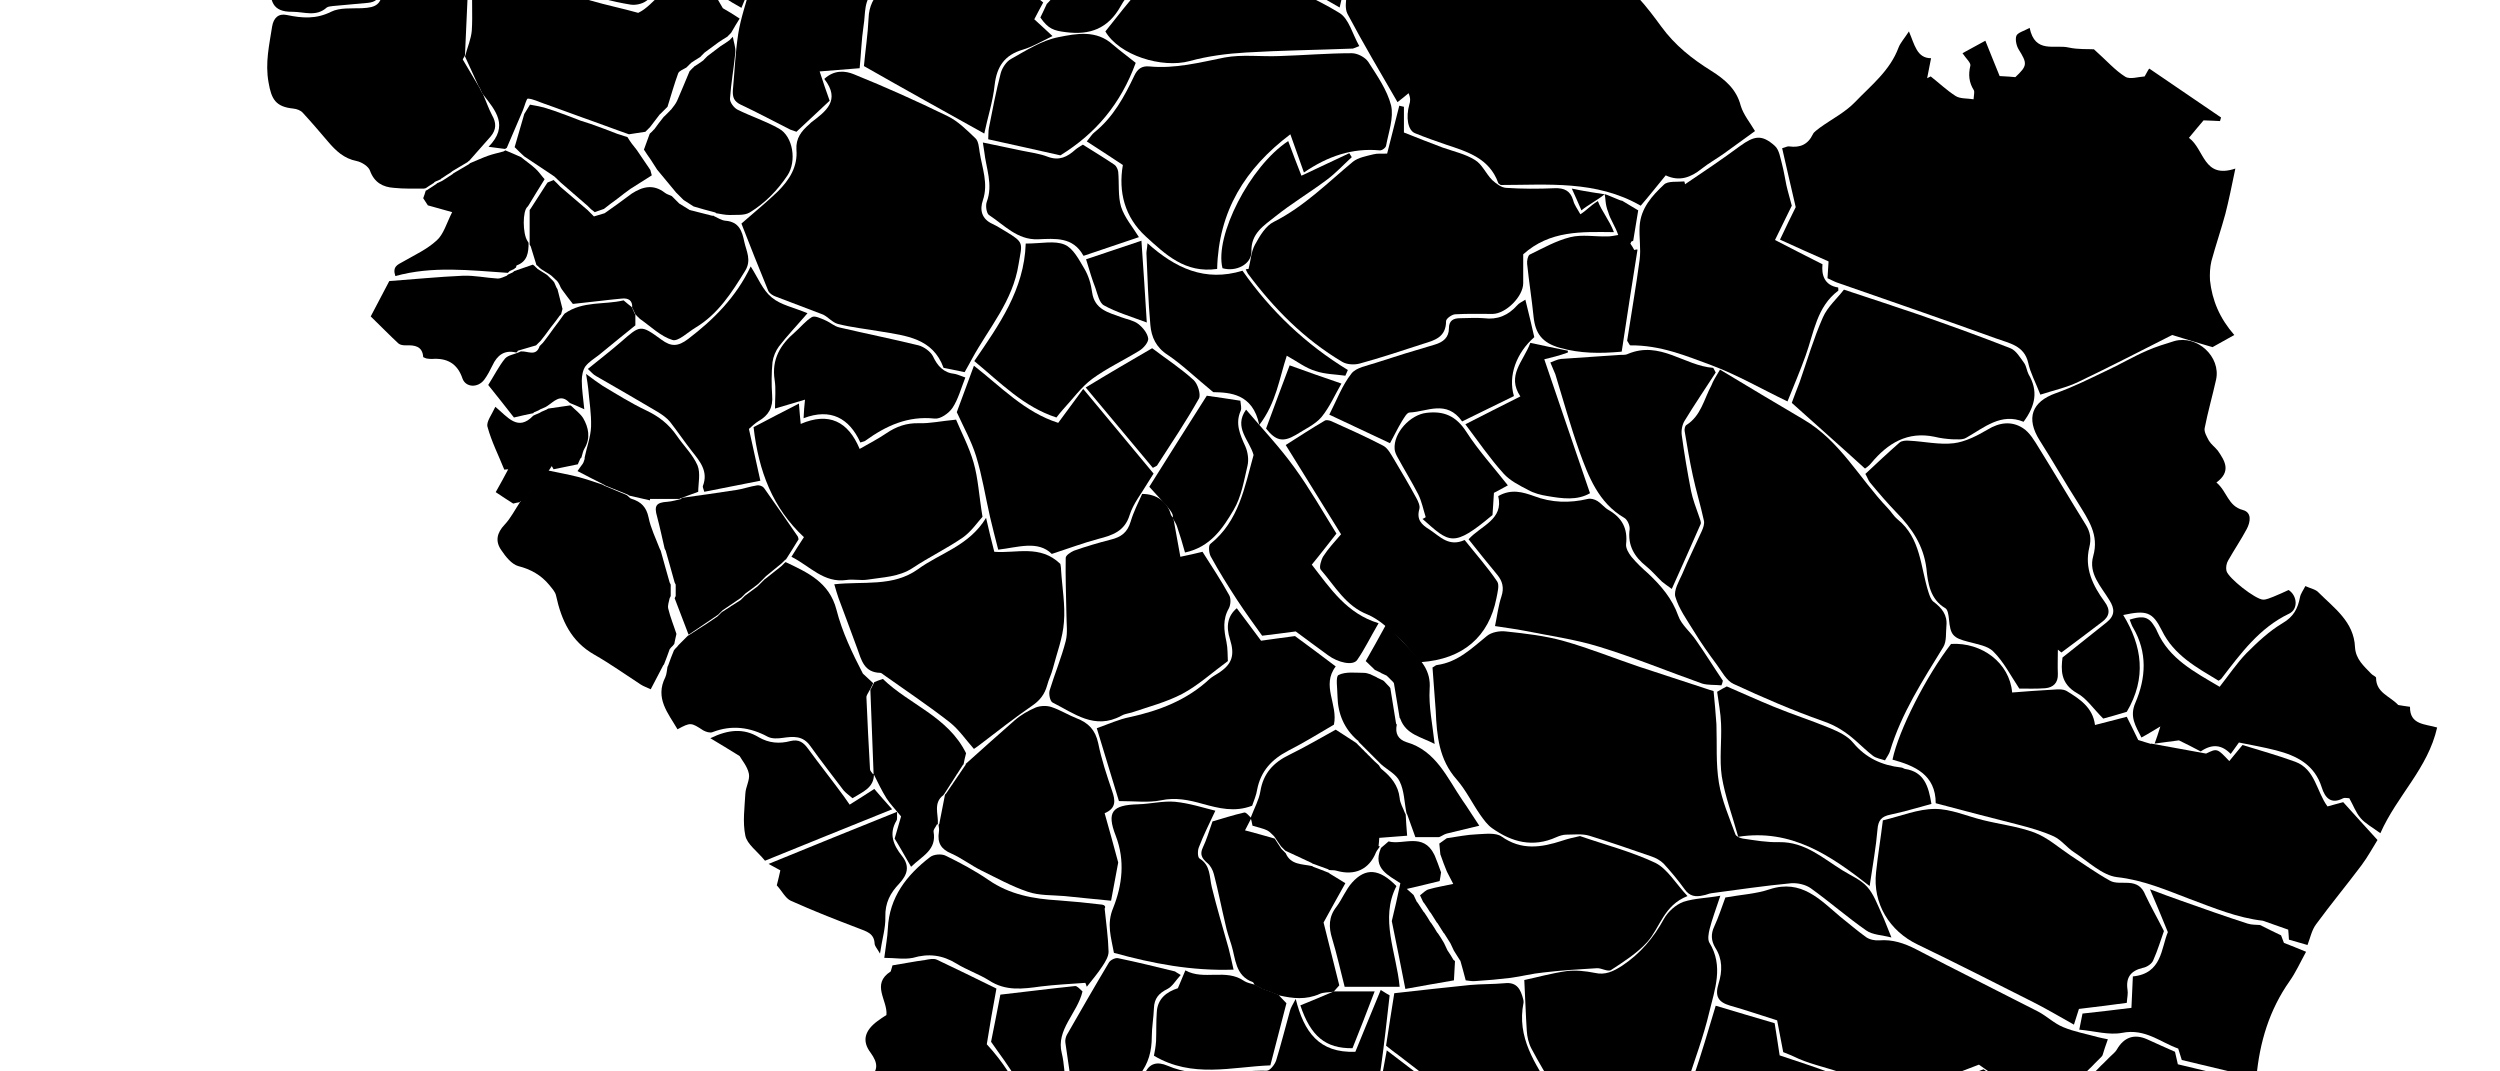 <svg version="1.1" id="mappa" xmlns="http://www.w3.org/2000/svg" xmlns:xlink="http://www.w3.org/1999/xlink" x="0px" y="0px"
	 viewBox="350 250 700 300">

<path id="Matera" class="st0" d="M975.6,343.8c-2.2,1.2-4,2.2-6.1,3.4c-3.3-1-6.9-2-11.3-3.4c-8.3,4.2-17.2,8.8-26.2,13.1
	c-3.3,1.6-7,2.4-10.7,3.6c-1.4-3.6-2.8-6.1-3.4-8.9c-1.1-4.9-5.4-5.5-8.9-6.8c-14.7-5.3-29.4-10.4-44.1-15.5c-1-0.3-1.9-0.8-3.2-1.4
	c0.1-1.5,0.2-3,0.3-4.7c-4.3-1.9-8.8-3.9-13.6-6.1c1.7-3.6,3.1-6.5,4.4-9.1c-1.3-5.7-2.6-11.1-3.8-16.5c1.1-0.3,1.5-0.6,2-0.5
	c3,0.4,5.2-0.5,6.6-3.4c0.3-0.7,1.2-1.2,1.9-1.8c3.3-2.4,7.1-4.3,9.9-7.2c4.5-4.7,9.8-8.8,12.2-15.3c0.5-1.3,1.6-2.5,2.9-4.5
	c1.6,3.7,2.2,7.5,6.2,7.5c-0.4,2.2-0.8,3.9-1.1,5.6c0.3-0.2,0.7-0.3,1-0.5c2.3,1.8,4.5,3.9,7,5.5c1.3,0.8,3.2,0.6,5,0.9
	c0.1-1.4,0.3-2.1,0.1-2.5c-1.4-2.2-1.6-4.4-1-6.9c0.2-0.8-1.2-2-2.2-3.5c2-1.1,4.2-2.3,6.4-3.5c1.4,3.4,2.7,6.8,4,9.9
	c2.1,0.1,3.3,0.2,4.4,0.3c3.4-3.2,3.4-3.8,0.9-7.8c-0.6-1-1-2.8-0.6-3.8c0.4-0.9,2.1-1.3,3.7-2.2c1.5,7.3,7,4.6,10.9,5.5
	c2.7,0.6,5.6,0.4,7.1,0.5c3.6,3.2,5.9,5.9,8.8,7.7c1.3,0.8,3.7,0,5.4-0.1c0.7-1.2,1-1.9,1.3-2.2c6.7,4.6,13.4,9.1,20.1,13.7
	c-0.1,0.3-0.2,0.7-0.3,1c-1.3-0.1-2.6-0.1-4.6-0.2c-1,1.2-2.4,2.8-4.1,4.9c4.4,3.2,4,11.6,13,8.6c-1,4.8-1.8,8.8-2.8,12.7
	c-1.2,4.4-2.7,8.8-3.9,13.2c-0.4,1.7-0.5,3.6-0.4,5.4C969.4,334.1,971.5,339.1,975.6,343.8z"/>
<path id="Irsina" class="st0" d="M841.4,286.7c-3.2,2.3-5.9,4.3-8.7,6.3c-2.1,1.5-4.3,2.7-6.3,4.3c-3,2.4-6.2,3.6-10,1.8
	c-2.3,2.8-4.5,5.6-7,8.5c-12.5-7.2-26.2-5.8-39.2-5.8c-0.5-0.4-0.7-0.4-0.7-0.6c-2.5-6.9-8.6-8.7-14.6-10.7c-2.9-1-5.8-2-8.7-3.2
	c-2-0.8-2.6-4.4-1.6-8c0.3-0.9,0.4-1.8-0.2-3.2c-1,0.8-2,1.7-3.1,2.5c-4.8-8.3-9.6-16.4-14-24.7c-0.8-1.5-0.4-3.8-0.2-5.6
	c0.5-3.3,1.4-6.6,2.1-10.1c5-1.4,9.9-2.6,14.7-4.1c3.3-1,6.6-2.2,9.6-3.8c7.4-3.9,14.6-8.2,22-12.3c2.5-1.4,4.6,0,5.3,2.3
	c1.1,3.7,3.3,6.4,6.2,8.6c0.3,0.2,0.7,0.5,0.8,0.9c2.1,6.5,7.6,9.5,12.8,12.7c6.2,3.8,10.5,9.4,14.6,15c3.8,5.2,8.6,9,13.9,12.3
	c3.8,2.4,7.1,5.1,8.3,9.8C838.2,282.2,840,284.3,841.4,286.7z"/>
<path id="Pisticci" class="st0" d="M892,474.9c0-8-5.9-10.5-12.1-12.2c1.7-8.2,9.5-23.5,16.4-32.4c8.6-0.5,16.4,5.3,17.1,13.6
	c3.8-0.3,7.7-0.6,11.5-0.8c1.3-0.1,2.8-0.2,3.8,0.4c3.6,2.2,7.3,4.6,7.9,9.5c3.2-0.8,5.9-1.5,8.9-2.3c1.2,2.4,2.3,4.6,3.2,6.5
	c1.5,0.5,2.6,0.8,3.6,1.1c0,0,0-0.1,0-0.1c4.8,0.9,9.6,1.7,15.4,2.8c3.1-1.5,3.1-1.5,6.5,2.1c1.1-1.3,2.1-2.6,3.7-4.5
	c4.8,1.5,9.9,2.9,14.8,4.7c5.6,2.1,5.9,8.3,9,12.5c1.6-0.4,3.1-0.9,4.4-1.2c3,3.4,6,6.6,9.6,10.6c-1.2,1.9-2.7,4.7-4.5,7.1
	c-4.2,5.6-8.6,10.9-12.7,16.5c-1.2,1.6-1.6,3.7-2.4,5.8c-1.9-0.6-3.6-1-5.2-1.5c-0.1-1.2-0.1-2.1-0.2-2.8c-2.5-0.9-4.8-1.7-7.1-2.5
	c-7.1-0.8-13.8-3.6-20.5-6.1c-6.6-2.5-13-5.3-20.3-6.1c-4.2-0.5-8.1-4.4-12.1-7c-2-1.3-3.5-3.4-5.6-4.4c-3.3-1.5-6.9-2.5-10.4-3.4
	C907.2,478.9,899.8,477,892,474.9z"/>
<path id="Ferrandina" class="st0" d="M831.6,353.5c8,4.8,15.6,9.4,23.3,13.9c10.3,6,15.7,16.5,23.6,24.8c1,1,1.7,2.3,2.8,3.2
	c6.6,5.3,6.4,13.4,8.7,20.5c0.3,0.9,0.7,2.1,1.4,2.6c2.3,1.7,3.9,3.7,3.6,6.7c-0.2,2,0.1,4.4-0.9,6c-5.7,9.3-11.7,18.5-14.9,29.1
	c-0.2,0.7-0.7,1.4-1.4,2.6c-1.2-0.4-2.5-0.6-3.4-1.3c-1.7-1.3-3.2-2.8-4.8-4.2c-2.7-2.4-5.6-4.3-9.2-5.5c-8.5-3-16.8-6.6-25-10.4
	c-2-0.9-3.3-3.5-4.7-5.4c-2.3-3.1-4.5-6.2-6.5-9.5c-1.9-3.1-4.1-6.1-5.1-9.5c-0.5-1.8,1-4.3,1.9-6.3c1.7-4.1,3.7-8.1,5.5-12.1
	c0.4-0.9,0.8-2,0.6-2.9c-0.9-4.2-2.2-8.4-3.1-12.6c-0.9-4.1-1.6-8.3-2.3-12.5c-0.1-0.5,0.1-1.5,0.5-1.7c4.1-2.6,4.9-7.2,7-11.1
	C829.7,356.6,830.4,355.5,831.6,353.5z"/>
<path id="Stigliano" class="st0" d="M751.1,436.9c0.6-0.3,0.9-0.7,1.3-0.7c5.8-0.8,9.7-4.7,13.9-8.1c1.3-1.1,3.6-1.5,5.3-1.3
	c5.5,0.6,11,1.2,16.3,2.7c7.1,2,14,4.8,21.1,7.2c6.3,2.1,12.6,4.1,18.9,6.2c0.5,0.2,1,0.3,1.9,0.6c0.3,3.1,0.6,6.2,0.8,9.3
	c0.2,5.5-0.2,11,0.7,16.4c0.8,4.9,2.9,9.7,4.6,14.4c0.2,0.6,1.4,1.1,2.1,1.2c3.4,0.5,6.8,1.1,10.2,1c7.2-0.1,12.2,4.5,17.7,7.9
	c2.4,1.5,5.1,2.6,6.9,4.6c1.8,2,2.8,4.8,4,7.4c0.9,1.9,1.6,3.9,2.8,6.8c-2.6-0.7-5.3-0.7-7.1-2c-5.3-3.7-10.2-8-15.5-11.8
	c-1.4-1-3.6-1.5-5.4-1.4c-7.5,0.7-14.9,1.8-22.4,2.8c-0.8,0.1-1.5,0.5-2.3,0.6c-2.1,0.5-3.8,0.3-5.2-1.7c-1.8-2.5-3.8-4.9-5.9-7.2
	c-0.9-0.9-2.2-1.6-3.4-2c-5.8-2-11.5-4-17.4-5.8c-2-0.6-4.3-0.3-6.4-0.3c-0.9,0-1.9,0.3-2.8,0.7c-6.6,3-12.5,1.4-18-2.5
	c-1.3-0.9-2.3-2.3-3.3-3.7c-2.3-3.3-4-6.9-6.6-9.9c-5-5.6-5.6-12.3-5.9-19.3C751.7,445,751.4,440.9,751.1,436.9z"/>
<path id="Genzano_di_Lucania" class="st0" d="M775.5,216.8c-14.6,8.8-29.2,18-46.9,20.1c-1.2,5.2-2.3,9.9-3.5,15.2
	c-2.7-1.5-4.9-2.9-7.2-4c-1.4-0.7-2.9-1-4.4-1.5c-1.2-0.4-2.4-0.7-3.6-1.1c-3.3-1.2-6.7-2.2-9.7-3.9c-3.3-1.8-6.3-4.2-9.3-6.5
	c-9.1-6.8-18.1-13.7-27.1-20.5c-4-3.1-4.1-4.9-0.5-9.3c2.9,2,5.8,4.2,8.9,6c1.1,0.6,2.8,1.1,3.9,0.7c7.1-2.3,14.1-4.9,21-7.5
	c0.9-0.3,1.6-1.4,2.2-2.3c1.3-1.9,2.2-4.2,3.7-5.8c1.4-1.4,3.3-2.5,5.2-3c3.9-1,7.9-1.4,11.9-2.1c0.4-0.1,0.8-0.2,1.1-0.5
	c3.8-3.1,7.8-6.2,11.4-9.5c1.1-1,1.9-2.9,2.2-4.4c0.7-3.2,2.8-5.3,6.1-5.5c1.2-0.1,2.7-0.1,3.4-0.8c2.3-2.2,4.3-1.3,6.4,0
	c0.3,0.2,0.6,0.4,0.9,0.4c10.3,1,13.1,9.3,16,17c2,5.4,2.7,11.3,4.3,16.9c1,3.5,2.5,6.8,3.7,10.3
	C775.6,215.4,775.5,215.8,775.5,216.8z"/>
<path id="Melfi" class="st0" d="M500.7,148.6c0.4-4,0.7-7.4,1.2-10.8c0.4-2.9,1.5-5.7,1.7-8.5c0.1-1.3-0.8-3-1.7-4
	c-2.3-2.6-4-10.4-2.5-13.6c-5.3-6.2-8.5-13.3-8.1-21.6c0.4,0.1,0.7,0.2,1.1,0.3c1.4-2,2.7-4.1,4.1-6c2.5-3.5,5.7-6.3,10-6.5
	c5.8-0.4,11.7-0.2,17.4,0.3c2.2,0.2,4.4,1.8,6.5,2.8c0.2,0.1,0.4,0.2,0.7,0.2c5.7,0.7,11.4,2,17.1,2c5.5,0,11-1.1,16.4-2
	c0.9-0.1,1.8-1.2,2.4-2c0.7-0.9,1.2-2,1.8-2.8c5.7-0.5,7.3,4.7,10.9,7c-0.2,0.4-0.2,1-0.5,1.3c-5.3,5.6-6.1,12.8-7.5,19.9
	c-0.6,3.4-1.2,6.8-2,10.2c-0.2,0.8-0.8,1.5-1.5,2c-0.7,0.6-1.7,0.9-2.6,1.2c-4,1.4-7.3,3.4-8.6,7.8c-1.2,4.2-4.4,6.6-8.1,8
	c-6.8,2.6-10.3,8.7-15.3,13.3c-2.9,2.7-5.9,5.4-9.2,7.6c-1.3,0.9-3.6,0.6-5.3,0.4C512.4,154.1,506.3,151.3,500.7,148.6z"/>
<path id="Lauria" class="st0" d="M660.5,608.3c0.4,0.4,0.8,0.9,1.1,1.2c-2.8,5.7-5.6,11.3-8.8,17.7c3.1,0,5.3,0.1,7.6,0
	c2.2-0.1,3.6,0.5,4.1,2.8c0.2,0.8,0.5,1.5,0.7,2.2c2,6.4,2,6.4-3.7,9.8c-4.5,2.8-9.1,5.5-14.3,8.6c0.2,4,0.4,8.4,0.6,12.8
	c0,1,0.4,2.4-0.1,2.9c-3,3-6.2,5.8-9.4,8.6c-0.5,0.4-1.2,0.5-1.5-0.1c-1.8-1.6-3.3-3.7-5.3-4.5c-2.3-1-5.2-1.5-6.7,2.2
	c-1.6-1.9-3.2-3.2-4.2-4.9c-1.7-3-3.5-3.1-6.8-2.3c-3.3,0.8-7.2,2.4-10.6-0.4c-0.1-0.1-0.1-0.1-0.2-0.2c-0.2-0.5-0.5-1-0.7-1.5
	c-0.1-0.1-0.2-0.3-0.2-0.4c-0.2-0.5-0.5-1-0.7-1.5c-0.1-0.1-0.2-0.3-0.2-0.4c-0.2-0.8-0.5-1.6-0.7-2.4c-0.1-0.1-0.2-0.3-0.3-0.4
	c-0.2-1.1-0.5-2.2-0.7-3.3c-0.1-0.1-0.2-0.3-0.2-0.4c-0.2-1.1-0.5-2.2-0.7-3.3c-0.1-0.2-0.2-0.3-0.3-0.5c-0.2-1.1-0.5-2.2-0.7-3.3
	c-0.1-0.1-0.2-0.2-0.2-0.4c-0.4-0.8-0.7-1.6-1.2-2.7c0-0.3,0.1-1,0.2-1.7c0.1-0.1,0.2-0.3,0.3-0.4c0.2-0.5,0.5-1,0.7-1.5
	c0.1-0.1,0.2-0.3,0.3-0.4c0.5-0.8,1-1.6,1.6-2.4c0.1-0.1,0.2-0.3,0.3-0.4c0.2-0.5,0.4-1,0.7-1.5c0.1-0.1,0.2-0.3,0.3-0.4
	c0.8-1.4,1.7-2.9,2.5-4.3c0.1-0.1,0.2-0.3,0.3-0.4c0.8-1.4,1.7-2.9,2.5-4.3c0.1-0.1,0.2-0.3,0.3-0.4c0.8-1.4,1.7-2.9,2.5-4.3
	c0.1-0.1,0.2-0.3,0.3-0.4c0.2-0.5,0.4-1,0.7-1.5c0.1-0.1,0.2-0.3,0.3-0.4c0.5-0.8,1-1.6,1.6-2.4c0.1-0.1,0.2-0.3,0.3-0.4
	c0.5-0.7,1.1-1.4,1.7-2.3c-0.7-0.8-1.2-1.4-1.7-2c-0.1-0.1-0.2-0.3-0.3-0.4c-0.5-1.4-1.1-2.9-1.6-4.3c-0.1-0.1-0.1-0.2-0.2-0.3
	c0-0.2,0.1-0.5,0-0.7c-2.4-7.1,2.3-10.8,7-14.3c1.9-1.4,4-2.7,6.2-3.2c2.1-0.5,4.4,0.1,6.5,0.4c2.4,0.4,5.1,2.1,6.8,1.3
	c1.7-0.8,2.3-3.9,3.4-6c0.1-0.3,0.4-0.5,1.1-1.5c1.5,1.3,3.1,2.5,4.4,3.9c0.8,0.9,1.3,2.1,1.9,3.1c0.1,0.1,0.1,0.1,0.2,0.2
	c0.2,0.5,0.5,1,0.7,1.6c0.1,0.1,0.1,0.2,0.2,0.3c0.2,0.5,0.5,1,0.7,1.6c0.1,0.1,0.1,0.2,0.2,0.3c0.9,2.7,1.7,5.4,2.6,8.1
	c0.1,0.1,0.1,0.2,0.2,0.3c0.2,2.8,2.5,2.9,4.4,3.5c0.1,0.1,0.2,0.2,0.3,0.2c0.5,0.2,1,0.5,1.6,0.7c0.1,0.1,0.2,0.1,0.3,0.2
	c0.5,0.2,1,0.5,1.5,0.7L660.5,608.3z"/>
<path id="Potenza" class="st0" d="M620.1,354.2c-1.9-0.4-3.8-0.8-5.9-1.2c-3-8.3-10.5-9-17.7-10.2c-4-0.7-8-1.1-11.9-2.1
	c-1.5-0.4-2.7-1.9-4.1-2.6c-4.5-1.7-8.9-3.4-13.4-5.1c-0.8-0.3-1.7-0.9-2-1.6c-2.6-6.4-5.2-12.8-7.5-18.8c4-3.5,7.2-6.1,10.2-9
	c3.2-3.2,5.6-6.9,5.2-11.7c-0.2-3.2,1.4-5.2,3.6-7.1c0.2-0.2,0.3-0.3,0.5-0.5c4.1-3.1,8.4-6.2,3.7-12.2c2.8-2.6,5.9-2.3,8.3-1.3
	c8.9,3.6,17.6,7.5,26.2,11.7c2.9,1.4,5.4,3.9,7.8,6.2c0.9,0.8,1,2.6,1.2,3.9c0.7,4.5,2.5,8.8,0.9,13.5c-0.9,2.6-0.4,5.2,2.7,6.6
	c1.3,0.6,2.5,1.4,3.7,2.1c5.3,3.2,4.6,3.2,3.6,9.2c-1.6,10.3-8.3,17.8-13,26.4C621.6,351.6,620.9,352.7,620.1,354.2z"/>
<path id="Montescaglioso" class="st0" d="M970.6,385.1c3,2.5,3.2,6.6,7.4,7.7c2.6,0.7,2.1,3.4,1.1,5.3c-1.6,3-3.5,5.8-5.2,8.8
	c-0.5,0.8-0.7,2-0.5,2.9c0.4,2,8.2,8.1,10.3,8.1c1,0,1.9-0.5,2.8-0.8c1.5-0.6,3-1.3,4.3-1.9c2.5,1.6,2.7,5.4,0.2,6.6
	c-8.4,4-13.6,11.2-19,18.2c-0.1,0.2-0.4,0.3-0.8,0.6c-6.1-3.7-12.5-7.1-15.9-14.1c-2.6-5.2-4.3-5.7-10.8-4.3
	c5.3,8.7,6.6,17.6,1,27.1c-2.3,0.7-5,1.5-6.6,1.9c-2.9-2.9-4.7-5.7-7.3-7.1c-4.8-2.7-4.5-6.7-4.1-10c4.5-3.6,8.4-6.7,12.3-9.8
	c2.4-1.9,2.4-3.8,0.8-6.3c-2.3-3.8-5.9-7.4-4.5-12.3c1.7-6-1.4-10.2-4.2-14.8c-3.7-5.8-7.1-11.8-10.8-17.6
	c-3.9-6.2-2.2-10.8,4.5-13.2c4.8-1.7,9.4-4,14-6.2c3.9-1.8,7.6-4,11.5-5.7c2.5-1.1,5.1-1.9,7.7-2.7c6.4-1.8,13.1,4.4,11.7,10.8
	c-1,4.5-2.3,9-3.2,13.6c-0.2,1,0.6,2.4,1.2,3.5c0.6,1,1.7,1.8,2.5,2.8C973,379.1,974.8,382,970.6,385.1z"/>
<g id="Tricarico">
	<path class="st0" d="M654.1,322.6c1,3.3,1.7,5.7,2.6,8c0.6,1.7,1.1,4.2,2.4,4.9c3.4,1.9,7.2,3,12,4.8c-0.5-7.8-0.9-14.8-1.5-22.9
		C664.2,319.2,659.4,320.8,654.1,322.6z"/>
	<path class="st0" d="M801.9,315c-1.3-3.4-3.4-5.8-4.5-8.7c-2.4,1.5-3,2.5-4.9,3.7c-0.8-1.5-1.7-2.6-2-3.9c-0.8-2.7-2.5-3.5-5.2-3.4
		c-4.5,0.2-9.1,0.2-13.6-0.1c-1.4-0.1-2.8-1.2-3.9-2.2c-1.7-1.7-2.8-4.4-4.8-5.6c-2.7-1.7-6-2.4-9.1-3.5c-3.5-1.3-7-2.7-10.8-4.2
		c0-2.6,0-4.9,0-7.2c-0.4-0.1-0.9-0.2-1.3-0.3c-1.1,4.5-2.3,8.9-3.4,13.4c-1.6,0.1-2.7-0.1-3.8,0.2c-2,0.5-4.3,0.9-5.8,2.1
		c-7.1,5.9-13.6,12.5-22.1,16.8c-2.3,1.1-4,4-5.3,6.4c-1.1,2-1.2,4.5-1.8,6.8c-0.3,0-0.5,0.1-0.8,0.1c0.2,0.4,0.4,0.9,0.6,1.2
		c7.3,9.8,15.8,18.4,26.4,24.7c1.3,0.8,3.4,0.9,4.9,0.5c5.9-1.6,11.8-3.6,17.7-5.5c3.2-1,6.5-1.8,6.5-6.4c0-0.7,1.7-1.9,2.6-1.9
		c3.5-0.2,7-0.1,10.5-0.1c3.7-0.1,8.5-4.9,8.5-8.6c0-2.9,0-5.8,0-8.1C784,314.5,792.7,314.9,801.9,315z"/>
</g>
<path id="Tursi" class="st0" d="M931.2,553.4c-1.6,1.3-3.3,2.5-4.9,3.9c-1.3,1.2-2.6,2.5-3.8,3.7c-6.3-4.4-12.4-8.7-18.4-12.9
	c-9.4,3.6-18.3,7-27.5,10.5c-5.7-9.2-16.2-8.7-24.4-12.8c-1-0.5-2-0.8-2.9-1.2c-0.6-3-1.1-5.9-1.7-8.9c-4.5-1.4-8.8-2.9-13.1-4.1
	c-3.4-1-4.4-2.6-3.3-6.2c1.1-3.5,1.1-6.9-0.9-10c-1.2-2-1.3-3.9-0.3-6c1.2-2.6,2.1-5.4,3.1-8.1c4.4-0.8,8.6-1,12.4-2.3
	c8.9-2.9,14.1,2.9,19.8,7.7c2.4,1.9,4.7,3.9,7.2,5.7c1,0.7,2.5,1,3.7,0.9c3.7-0.3,7,0.8,10.3,2.5c11.3,5.9,22.8,11.6,34.1,17.4
	c2.5,1.3,4.6,3.4,7.1,4.4c3.1,1.3,6.5,1.9,9.7,2.8c0.9,0.2,1.7,0.4,2.8,0.6c-0.6,1.7-1.1,3.1-1.5,4.5c-0.1,0.1-0.2,0.3-0.3,0.4
	c-0.2,0.2-0.3,0.3-0.5,0.5c-0.2,0.2-0.3,0.3-0.5,0.5c-0.2,0.2-0.3,0.3-0.5,0.5c-0.2,0.2-0.3,0.3-0.5,0.5c-0.5,0.5-0.9,1-1.4,1.4
	c-0.2,0.2-0.3,0.3-0.5,0.5c-0.2,0.2-0.3,0.3-0.5,0.5c-0.2,0.2-0.3,0.3-0.5,0.5c-0.2,0.2-0.3,0.3-0.5,0.5c-0.2,0.2-0.3,0.3-0.5,0.5
	c-0.5,0.5-0.9,1-1.4,1.4C931.4,553.2,931.3,553.3,931.2,553.4z"/>
<path id="Montalbano_Jonico" class="st0" d="M955.9,510.7c-0.8,2.2-1.7,5.3-3,8.2c-0.4,1-1.8,1.9-2.9,2.1c-3.4,0.8-4.8,2.7-4.3,6.1
	c0.2,1.1-0.1,2.2-0.2,3.7c-4.6,0.6-9.1,1.2-13.4,1.7c-0.6,1.8-1,3.1-1.4,4.4c-4-2.2-7.6-4.4-11.4-6.3c-10.7-5.4-21.5-10.9-32.3-16.1
	c-8-3.8-12.7-11.6-11.7-20.3c0.5-4.8,1.3-9.5,1.9-14.5c5.1-1.2,9.8-3.2,14.6-3.2c4.4,0,8.9,2,13.3,3.1c4.8,1.2,9.9,1.8,14.5,3.5
	c3.7,1.4,6.8,4.2,10.1,6.4c3.7,2.4,7.3,5,11.1,7.1c1.4,0.8,3.4,0.5,5.1,0.6c2.4,0.1,3.9,1.1,4.8,3.4
	C952.2,503.8,954,506.9,955.9,510.7z"/>
<path id="Pomarico" class="st0" d="M872.3,382.7c3.3-3.1,6.4-6,9.6-8.8c0.6-0.5,1.8-0.6,2.7-0.5c4.2,0.2,8.4,1.2,12.5,0.7
	c3.2-0.4,6.5-2.1,9.4-3.8c3.4-2.1,6.8-2.4,9.8-0.5c2,1.2,3.4,3.7,4.7,5.8c4.4,7.1,8.6,14.2,13,21.3c1.3,2.1,1.6,4,1,6.4
	c-1.4,5.8,1,10.7,4.3,15.2c1.7,2.3,1.4,4.1-0.8,5.7c-3.7,2.8-7.5,5.7-11.3,8.5c-0.3-0.3-0.7-0.5-1-0.8c0,2.3-0.1,4.5,0,6.8
	c0.1,2.5-1.3,3.8-3.5,4c-2.5,0.2-5.1,0.1-7.3,0.1c-2.4-3.6-4.3-7.4-7.2-10.3c-1.6-1.7-4.6-2.1-7.1-2.8c-4.3-1.1-5-1.9-5.4-6.4
	c-0.1-1-0.3-2.6-1-3c-4.3-2.5-4.9-7.1-5.3-11.1c-0.8-6.5-4.1-11.3-8.4-15.7c-2.6-2.7-5-5.5-7.4-8.4
	C873.1,384.5,872.9,383.7,872.3,382.7z"/>
<path id="Tolve" class="st0" d="M690.8,325.3c-9,1.3-14.5-4.1-20-9.1c-5.9-5.4-7.7-12.5-6.4-20c-3.6-2.4-6.7-4.4-10.1-6.6
	c1-1.2,1.5-2.1,2.2-2.6c5.2-4.2,8.3-9.9,11.1-15.8c0.9-1.9,2.1-2.8,4.2-2.6c7.2,0.7,14.1-1.1,21.1-2.5c4.9-0.9,10.1-0.2,15.2-0.4
	c6.8-0.2,13.6-0.8,20.4-0.8c1.6,0,3.7,1.1,4.6,2.4c2.5,3.9,5.3,7.9,6.4,12.2c0.8,3.5-0.7,7.5-1.4,11.3c-0.1,0.6-1.2,1.4-1.8,1.3
	c-7.6-0.7-14.5,1.6-21.2,6.2c-1.3-3.7-2.4-6.7-3.8-10.7C698.6,297.2,691.2,309.1,690.8,325.3z"/>
<path id="Lavello" class="st0" d="M618.7,92c0.7,0.6,1.5,1.2,2.6,2.1c-0.2,0.9-0.3,2.1-0.7,3.1c-1.3,3.3-2.5,6.7-4,9.9
	c-0.4,0.9-1.8,2.1-2.7,2c-3-0.3-4.7,1.3-5.6,3.8c-1.3,3.2-3.5,4.3-6.9,4.1c-5.9-0.3-11.9-0.3-17.9,0c-3,0.1-6,0.9-9,1.6
	c-2.3,0.6-4.1-0.6-3.8-3c0.3-2.8,0.6-5.7,1.3-8.4c1.1-5,2.2-10,3.7-14.9c1.2-3.7,2.9-7.3,7.7-8c2-0.3,3.8-1.6,5.7-2.5
	c6.2,1.1,9.2-2.5,8.7-10.8c2.6-4.6,7.2-5,12-5.4c-0.2-2-0.3-3.6-0.5-5.7c3.6,4,4.2,3.8,8.1-1.6c2.7-0.5,6.5,2.6,7.7-3.3
	c1.5,0.8,2.6,1.3,3.4,2c0.7,0.7,1.3,1.6,1.7,2.6c1.3,2.7,2.7,4.8,6,2.4c1.5,1.2,2.8,2.5,4.2,3.4c2.5,1.6,5.1,3.1,7.8,4.5
	c0.6,0.3,1.5,0,2.2-0.1c1.6-0.2,3.3-0.9,4.7-0.5c1.4,0.5,3.2,1.9,3.6,3.3c0.7,2.3,0,4.7-2.5,6.1c-1.5,0.8-2.9,1.6-4.4,2.4
	c-0.7,0.4-1.6,1-1.7,1.6c-0.3,3.2-2.6,4.3-5,5c-7.8,2.6-12.8,7.8-15.6,15.3c-0.2,0.6-0.7,1-1,1.6c-4.1-3.7-4.8-9.9-1.7-14
	c2-2.7,4-5.5,6-8.3c0.4-0.5,0.6-1.2,0.9-1.9C628.4,83.3,622.4,86.3,618.7,92z"/>
<path id="Muro_Lucano" class="st0" d="M468.8,302.8c-2.8,0-5.7,0.1-8.5-0.2c-3.1-0.2-5.5-1.5-6.7-4.8c-0.4-1.2-2.3-2.4-3.7-2.7
	c-3.6-0.7-5.9-2.9-8.1-5.5c-2.3-2.7-4.6-5.4-7-8c-0.6-0.7-1.7-1.1-2.7-1.2c-4.9-0.5-6.1-2.6-6.9-7.3c-1-5.5,0.2-10.5,1-15.7
	c0.4-2.4,1.8-3.7,4.1-3.2c4.3,0.9,8.2,1.2,12.4-0.9c2.4-1.2,5.7-0.9,8.6-1c4.3-0.2,5.3-1.1,6.1-5.3c0.5-2.9,1.4-5.7,2-8.4
	c3.8-2.8,7.5-4.6,12-1.6c1.8,1.2,3.9,1.9,5.9,2.5c3,0.9,3.9,2.9,3.8,5.8c-0.3,6.7-0.6,13.4-0.9,20.1c0,0.1-0.1,0.2-0.1,0.3
	c-0.2,0.4-0.6,0.9-0.5,1c1.4,2.4,2.8,4.7,4.2,7.1c0.1,0.2,0.2,0.4,0.4,0.6c0.2,0.4,0.4,0.9,0.6,1.3c0.1,0.2,0.3,0.4,0.4,0.6
	c0.9,2,1.6,4.1,2.6,6c1.2,2.1,1.2,4-0.4,5.9c-2,2.3-4,4.5-6,6.8c-0.2,0.1-0.4,0.3-0.5,0.4c-1.4,0.8-2.8,1.7-4.2,2.5
	c-0.2,0.1-0.3,0.3-0.5,0.4c-0.8,0.5-1.6,1-2.3,1.5c-0.2,0.1-0.4,0.2-0.5,0.4c-0.5,0.2-0.9,0.4-1.4,0.6c-0.2,0.1-0.4,0.2-0.5,0.4
	c-0.8,0.5-1.6,1-2.3,1.5C469.1,302.7,468.9,302.7,468.8,302.8z"/>
<path id="Viggianello" class="st0" d="M749.1,711.2c-0.4,0.6-0.9,1.2-1.4,2c-1.7-0.7-3.4-1.5-5.6-2.4c-2.4,2.4-5,5-7.6,7.6
	c-0.7-0.3-1.5-0.6-2.2-0.9c-1.2,0.2-2.3,0.5-2.9,0.6c-1.7-1.2-2.9-2.2-4.2-3.1c-0.1-0.1-0.2-0.2-0.4-0.3c-0.2-0.2-0.3-0.3-0.5-0.5
	c-0.2-0.1-0.3-0.3-0.5-0.4c-0.2-0.2-0.3-0.3-0.5-0.5c-0.2-0.1-0.3-0.3-0.5-0.4c-1.4-1.1-2.9-2.3-4.3-3.4c-0.1-0.1-0.2-0.2-0.3-0.3
	l-1.3-1.3c-0.1-0.1-0.2-0.2-0.3-0.3c-1.9-1.6-3.8-3.2-5.7-4.8c0,0-0.1-0.1-0.1-0.1c-0.4-0.4-0.9-0.8-1.3-1.3l-1.6-1.5
	c-0.5-0.6-1.1-1.2-1.6-1.9l0,0c-0.6-1.8-1-3.6-1.8-5.2c-0.5-1-1.6-1.7-2.4-2.6c-0.1-0.1-0.2-0.2-0.3-0.3c-3.4-2.2-6.7-4.3-10.4-6.7
	c3.1-1.9,2.8-4.3,1.6-7c-0.6-1.3-0.3-3-0.5-4.5c0.1-0.1,0.1-0.3,0.2-0.4c0.2-0.4,0.4-0.9,0.6-1.3c0.1-0.2,0.2-0.3,0.3-0.5
	c0.2-0.4,0.4-0.9,0.6-1.3c0.1-0.1,0.2-0.2,0.3-0.3c2.2-4.1,4.3-8.3,6.5-12.3c0.7-1.2,1.7-2.3,2.6-3.4c0.1,0.1,0.2,0.1,0.3,0.2
	c2.6,0.5,5.3,1.1,7.9,1.6c0.1,0.1,0.2,0.2,0.3,0.3c0.4,1.3,0.4,3.1,2.6,1.7c0.1-0.1,0.2-0.1,0.3-0.2c0.2-0.2,0.4-0.4,0.6-0.6
	c0.1-0.1,0.2-0.2,0.4-0.4c0.2-0.2,0.4-0.4,0.6-0.6c0.1-0.1,0.2-0.2,0.4-0.4c0.2-0.2,0.4-0.4,0.6-0.6c0.1-0.1,0.2-0.2,0.3-0.3
	c1.5-1.2,3.1-2.4,4.6-3.5c0.4-0.4,0.8-0.8,1.2-1.2c1.9,0.6,2.4,0.7,4.3,1.2c0,0,0,0,0,0c0.3,1.2,0.6,2.4,0.9,3.6
	c0.6,0.9,1.2,1.8,1.8,2.8c0,0,0,0,0,0c1.9,3.2,3.9,6.4,5.8,9.6c1.1,1.7,2.3,3.4,3.4,5.1c0.6,0.9,1.3,1.8,1.9,2.8
	c0.9,1.2,1.8,2.5,2.7,3.7c1.2,1.8,2.5,3.6,3.7,5.4c0,0,0,0.1,0,0.1l-0.1,9.1c-0.3,0.8-0.8,1.6-0.8,2.5c-0.1,2.9-0.1,5.7-0.1,8.6
	c-2.4,2.5,0.6,3,1.7,4.5c0.1,1.1,0.2,2.3,0.4,3.6C749.3,711,749.2,711.1,749.1,711.2z"/>
<path id="Bernalda" class="st0" d="M946.3,423.5c2.6-0.8,4.8-1.3,6.5,1.2c0.4,0.6,0.9,1.3,1.2,2.1c3.4,7.7,10.4,11.3,17.5,15.5
	c2.6-3.3,4.8-6.6,7.5-9.4c3.1-3.1,6.4-6.2,10.1-8.4c3.1-1.8,4.3-4.1,4.9-7.3c0.2-1,0.9-1.9,1.5-3.1c1.5,0.7,2.9,0.9,3.7,1.8
	c4.4,4.4,9.9,8.2,10.2,15.3c0.2,3.4,2.5,5.3,4.5,7.4c0.4,0.5,1.4,0.8,1.4,1.2c0,4.2,3.9,5.1,6.2,7.6c1,0.2,2,0.3,3.3,0.5
	c-0.1,5.1,4.3,4.8,7.6,5.8c-2.6,11.5-11.2,19-15.9,29.6c-2.3-1.7-4.2-2.7-5.5-4.2c-1.4-1.6-2.1-3.7-3.2-5.6c-0.6,0-1.3-0.2-1.7,0
	c-3.4,1.8-5.1-0.1-6-3c-2-6.4-7-8.9-12.8-10.4c-3.5-0.9-7-1.5-10.4-2.2c-0.9,1.3-1.6,2.2-2.3,3.2c-2.5-2.6-5.2-2.9-8.4-0.7
	c-2.1-1.1-4.4-2.3-6.1-3.1c-2.5,0.3-4.4,0.6-6.8,0.9c0.6-1.7,1-2.8,1.6-4.8c-2.2,1.3-3.6,2.2-5.3,3.1c-1.6-3.2-3.4-5.8-1.7-9.7
	c3-7,3.4-14.1-0.6-21C946.9,425.2,946.7,424.5,946.3,423.5z"/>
<path id="Grottole" class="st0" d="M806.4,346.7c-0.1-0.2-0.6-0.9-0.8-1.3c1.2-7.8,2.5-15.2,3.5-22.7c0.4-3.1-0.2-6.2,0-9.4
	c0.3-5,3.5-8.5,6.8-11.6c1.1-1.1,3.8-0.7,5.7-0.9c0.1,0.3,0.2,0.5,0.2,0.8c5.2-3.5,10.4-7,15.4-10.7c4-2.9,6.1-3.3,9.7-0.1
	c1.3,1.1,1.6,3.5,2.1,5.3c0.5,1.9,0.8,3.9,1.2,5.8c0.4,1.8,1,3.7,1.5,5.7c-1.4,2.9-2.9,5.9-4.7,9.6c4.3,2.2,8.5,4.4,13.3,6.8
	c-0.3,2.8,0.4,5.9,4.4,6.5c0,0.6,0.1,0.8,0,0.9c-6,4.5-6.8,11.7-9.1,18.1c-1.5,4.2-3.3,8.4-5.1,12.9c-7.3-3.5-14-7.4-21.2-10.1
	C822.2,349.7,815,346.6,806.4,346.7z"/>
<path id="Forenza" class="st0" d="M635.7,175.4c0.2,0.2,0.3,0.5,0.5,0.5c5.1-0.3,5.7,3.6,6.8,7.2c-1.1,2.9-2.3,6-3.6,9.5
	c4.5,5.1,9,10.3,13.8,15.7c-3.2,3.7-5.8,7.5-9.2,10.6c-1.4,1.3-4.3,1.4-6.5,1.5c-5.4,0.2-10.8,0.1-17.1,0.1
	c-0.6,1.4-1.5,3.6-2.6,6.1c4.8,1,9.1,1.8,13.8,2.8c0.5,3.3,1,6.6,1.5,10.1c-3.4,1.1-6.1,2.3-9.6,1.7c-4.8-0.9-9.7-1-14.6-1.2
	c-3.7-0.2-4.5-0.9-4.5-4.4c0-1.5,0-2.9,0.1-4.4c0-0.3,0.1-0.6,0.4-1.5c2.1-0.4,4.4-0.8,7.4-1.4c-1.1-2.7-2.1-5.2-3.1-7.7l-0.1-0.2
	c0.3-2.6-0.7-4.3-3.6-4.4c-0.1-0.1-0.2-0.1-0.3-0.2c-2.8-1.5-5.6-2.9-8.4-4.4c-2.3-1.2-4.5-2.2-7.3-1.1c-2.1,0.8-4.6,0.8-6.9,1.1
	c-0.1-0.1-0.1-0.1-0.2-0.2c-0.6-0.8-1.1-1.7-1.7-2.5c-0.1-0.1-0.1-0.1-0.1-0.2c0.9-3.7,1.6-7.4,2.9-11c1.4-4,3.2-7.9,5-12.1
	c2,0.4,3.7,0.7,5.5,1l0.2,0.1c1.5,0.6,3,1.1,4.5,1.7c0.1,0,0.2,0.1,0.2,0.1c1.8,1.3,5.1,0.5,7.4-1.8c0.1,0,0.1-0.1,0.2-0.1
	c2.1-0.9,4.3-1.8,6.4-2.6c0.1,0,0.1-0.1,0.2-0.1c0.6-0.3,1.1-0.5,1.7-0.8c0.1,0,0.1-0.1,0.2-0.1c0.6-0.3,1.1-0.5,1.7-0.8
	c0.1,0,0.1-0.1,0.2-0.1c1.5-0.9,3-1.7,4.6-2.6c0.1,0,0.1-0.1,0.2-0.1c1.5-0.9,3-1.7,4.5-2.6c0.1,0,0.1-0.1,0.2-0.1
	c0.6-0.3,1.1-0.5,1.7-0.8c0.1,0,0.2-0.1,0.2-0.1c2.5,0,4.9,0,7.4,0L635.7,175.4z"/>
<path id="Lagonegro" class="st0" d="M612.3,566.3c2,8,4.6,14.9,10.5,20.1c-1,0.8-1.4,1.2-1.9,1.4c-7.4,2.3-11,8.3-15,14.2
	c-1.1,1.6-3,3-4.8,3.7c-6.1,2.3-12.3,4.1-18.5,6.2c-2.3,0.8-4.2,0.7-6.1-1.1c-1.6-1.6-3.8-2.7-5.3-4.4c-3.2-3.4-7-2-10.7-2
	c-0.7,0-1.4,0.1-3.2,0.3c0.4-2.8,0.4-5.3,1.3-7.5c1.3-3.2,1-6-0.5-8.9c-2.2-4.3-2.2-5.7,1.7-8.2c2.6-1.7,3.6-3.4,2-6.2
	c-0.2-0.4-0.1-0.9-0.2-1.4c0.4-0.3,0.7-0.8,1.1-0.9c4.1-1,6.3-3.5,6.4-7.9c0-0.7,2-2,2.9-1.9c2.3,0.2,4.3,0.4,5.3-2.2
	c0.1-0.2,0.3-0.4,0.5-0.5c3.7-2.2,7.2-4.5,11.1-6.4c1-0.5,3-0.1,3.9,0.7c4.3,3.7,8.5,7.6,12.6,11.5
	C607.3,566.6,608.8,569.1,612.3,566.3z"/>
<path id="Montemilone" class="st0" d="M677.1,100.5c3.8-3.1,7.8-0.8,9.5,1.6c2,2.9,6.9,4.2,5.8,9c-4.2,3-5.7,8.2-3.8,13.2
	c0.4,1,0.7,2.5,0.2,3.3c-2.6,4.6-5.3,9-8.1,13.4c-0.5,0.7-1.9,1-2.9,1.1c-8,0.7-15.6-0.9-23.1-3.5c-6.5-2.3-13.1-4.3-19.6-6.5
	c-0.8-0.3-1.4-0.7-2.6-1.4c2.5-3,4.7-5.8,7-8.4c2.3-2.6,4.5-4.8,3-8.9c-0.8-2.1,0.2-4.8-0.3-7.1c-0.7-2.9-2-5.6-3.2-8.3
	c-0.6-1.4-1.5-2.7-2.4-4.4c1-0.7,1.8-1.4,2.7-1.8c3-1.5,6-3,8.9-4.5c0.9-0.5,2-1.3,2.4-2.2c3.4-6.5,12.3-8.7,18.6-4.4
	c0.2,0.1,0.2,0.4,0.4,0.7c-0.4,0.7-0.9,1.4-1.6,2.4C670.9,89.2,673.9,94.6,677.1,100.5z"/>
<path id="Calvello" class="st0" d="M626.1,395c0.8,3.5,1.5,6.4,2.3,9.5c6.2,0.5,12.8-2.1,18.5,3.4c0,0.1,0.2,0.9,0.2,1.7
	c0.3,4.9,1.2,9.8,0.8,14.6c-0.3,4.4-2,8.7-3.1,13c-0.4,1.6-1.2,3.1-1.6,4.7c-0.7,2.5-2,4.2-4.2,5.7c-4.8,3.3-9.4,6.9-14.1,10.5
	c-0.7,0.6-1.5,1.1-2.2,1.6c-2.3-2.6-4.2-5.4-6.7-7.4c-6-4.7-12.3-8.9-18.5-13.3c-0.3-0.2-0.7-0.6-1-0.6c-4.6-0.1-5.3-3.6-6.5-6.9
	c-1.7-4.7-3.5-9.4-5.2-14c-0.4-1.1-0.7-2.2-1.2-3.9c8.1-0.9,16.4,0.8,23.4-4.2C613.1,404.9,621.3,402.9,626.1,395z"/>
<path id="Terranova_di_Pollino" class="st0" d="M776.8,664.8c0.8-2.8,1.6-5.6,2.6-9.1c3.7,4.8,7.1,9.3,10.8,14.1
	c5.8-3.5,11.5-7,17.4-10.6c2.5,4.7,4.2,9.7,7.5,13.6c3.2,3.8,7.8,6.3,12.6,9.9c-4,7.1-8,14.1-12.2,21.6c2.6,3.2,5.4,6.7,8.4,10.3
	c-0.4,1.7-0.8,3.8-1.3,6.2c-1-0.2-1.9-0.4-3.1-0.7c0.7-4.7-3.4-5.5-5.8-7.8c-1.1-1.1-2.7-2-3.3-3.4c-2.2-5.2-6.6-5.3-11.2-5.4
	c-3.5-0.1-7.1-0.4-10.6-0.5c0-0.3,0-0.6,0-0.8c-4.6,1.8-9.1,3.6-14.9,5.9c-1.5-0.3-4.5-0.9-8-1.5c0,6,0,11.2,0,17.3
	c-3.5-2.1-6.3-3.8-9.1-5.5c0.5-1.6,0.9-2.7,1.3-3.8c0.1-0.1,0.1-0.2,0.2-0.3c0.2-0.5,0.4-1,0.7-1.5c0.1-0.1,0.2-0.3,0.3-0.4
	c0.5-0.8,1.1-1.6,1.6-2.4c0.1-0.2,0.2-0.3,0.3-0.5c0-2.4,0-4.7,0-7.1c-0.1-0.2-0.2-0.4-0.3-0.6c0.7-3.4,1.4-6.8,2.1-10.1
	c0.3-0.6,0.7-1.3,1-1.9c1.6-2.5,3.2-5.1,4.8-7.6c4.5-3.6-1.2-6.6-0.5-10c1.3-1,2.6-2.1,4-3.2c0.1-0.1,0.3-0.2,0.4-0.3
	c1.9-0.6,4.2-0.7,4.4-3.5C776.6,665,776.7,664.9,776.8,664.8z"/>
<path id="Senise" class="st0" d="M793.4,610.2c-1.1,2.9-2,5.2-3,7.9c-2.4-2.1-4.5-4-7.1-6.4c4.1-2.2,7.6-4.1,12-6.5
	c-1.6-2.2-2.7-4.4-4.4-5.7c-3-2.3-6.3-4.2-9.6-6.2c-2.1-1.3-3.1-2.9-2.8-5.5c0.5-4.8,0.5-9.7,1-14.4c0.1-1.3,1.2-3,2.3-3.6
	c3.8-2.3,7.9-3.9,11-7.6c1.7-2.1,5.9-2.2,9-3c4.6-1.2,9.2-2.2,13.8-3.5c3-0.8,5.8,0.1,7.3,2.9c0.8,1.5,1.5,3.1,2.2,4.8
	c1.6,3.9,3.1,7.7,7.5,9.3c0.3,0.1,0.5,0.4,0.7,0.6c0.1,0.2,0.2,0.4,0.5,0.9c-1.7,2.4-3.4,4.8-5.3,7.6c2.2,2,4.2,3.8,6.5,5.8
	c-1,1.2-1.9,2.2-2.7,3.2c-6.6,8.5-15,14.7-24.1,20.1c-0.8,0.5-2,0.4-2.9,0.4C801.3,610.9,797.4,610.5,793.4,610.2z"/>
<path id="Aliano" class="st0" d="M755.1,484.7c2.8-0.4,5.7-1,8.5-1.1c2.3-0.1,5.2-0.5,6.8,0.6c5.6,4,11.2,3.1,17,1.2
	c1.5-0.5,3.1-0.9,5-1.3c6.9,2.4,14.3,4.3,21.1,7.5c3.4,1.7,5.7,5.8,9,9.3c-6.7,2.6-7.7,8.9-11.3,12.9c-2.8,3.1-6.6,5.5-10.1,7.8
	c-0.9,0.6-2.7-0.6-4-0.5c-5,0.3-10,0.6-15,1.2c-3.1,0.3-6.1,1.1-9.1,1.5c-3.3,0.4-6.6,0.7-9.9,0.9c-0.9,0.1-1.8-0.1-2.7-0.2
	c-0.5-2-1-3.7-1.5-5.5l-0.1-0.1c-0.6-0.9-1.1-1.8-1.7-2.7c0-0.1-0.1-0.1-0.1-0.2c-0.3-0.6-0.5-1.1-0.8-1.7c0-0.1-0.1-0.1-0.1-0.2
	c-0.6-0.9-1.1-1.8-1.7-2.7c-0.1-0.1-0.1-0.1-0.2-0.2c-0.6-0.9-1.1-1.8-1.7-2.7c-0.1-0.1-0.1-0.1-0.2-0.2c-0.6-0.9-1.1-1.8-1.7-2.7
	c-0.1-0.1-0.1-0.1-0.2-0.2c-0.6-0.9-1.1-1.8-1.7-2.6c-0.1-0.1-0.1-0.1-0.2-0.2c-0.3-0.6-0.5-1.1-0.8-1.7c0,0-0.1-0.2-0.1-0.2
	c0.8-0.6,1.6-1.5,2.5-1.7c2-0.6,4.1-0.9,6.8-1.5c-0.7-1.4-1.2-2.3-1.7-3.3c0-0.1-0.1-0.2-0.1-0.2c-0.6-1.5-1.2-3-1.7-4.5
	c0-0.1-0.1-0.2-0.1-0.2c-0.1-1.1-0.2-2.1-0.3-3.1c0.7-0.5,1.4-1,2.1-1.5C754.9,484.8,755,484.7,755.1,484.7z"/>
<path id="Marsico_Nuovo" class="st0" d="M594.7,466.8c0,3.8-3.1,4.9-6,6.7c-0.9-0.8-1.8-1.4-2.5-2.2c-3.1-4.1-6.3-8.2-9.3-12.4
	c-2.1-3-4.8-2.7-7.7-2.3c-1.4,0.2-3,0.3-4.2-0.3c-5-2.7-10.1-3.4-15.5-1.3c-0.7,0.3-1.9-0.1-2.6-0.5c-3.4-2.2-3.5-2.3-7.2-0.3
	c-2.6-4.5-6.4-8.7-3.4-14.6c0.4-0.9,0.4-1.9,0.6-2.9c0.1-0.1,0.1-0.3,0.2-0.4c0.5-1.4,1-2.8,1.6-4.2c0.1-0.2,0.3-0.3,0.4-0.5
	c0.2-0.2,0.3-0.3,0.5-0.5c0.1-0.2,0.3-0.3,0.4-0.5c0.9-0.9,1.7-1.7,2.6-2.6c0.1,0,0.1-0.1,0.2-0.1c0.8-0.5,1.7-1.1,2.5-1.6
	c0.1-0.1,0.2-0.2,0.3-0.2c0.8-0.5,1.7-1.1,2.5-1.6c0.1-0.1,0.2-0.2,0.3-0.2c0.8-0.6,1.7-1.1,2.5-1.7c0.1-0.1,0.2-0.2,0.3-0.3
	c0.2-0.2,0.4-0.4,0.6-0.6c0.1-0.1,0.2-0.2,0.3-0.3c0.8-0.5,1.7-1.1,2.5-1.6c0.1-0.1,0.2-0.2,0.3-0.2c0.8-0.5,1.7-1.1,2.5-1.6
	c0.1-0.1,0.2-0.2,0.3-0.3c0.2-0.2,0.4-0.4,0.6-0.6c0.1-0.1,0.2-0.2,0.3-0.3c1.2-0.9,2.3-1.7,3.5-2.6c0.1-0.1,0.2-0.2,0.3-0.3
	c0.2-0.2,0.4-0.4,0.6-0.6c0.1-0.1,0.2-0.2,0.4-0.4c0.2-0.2,0.4-0.4,0.6-0.6c0.1-0.1,0.2-0.2,0.4-0.3c1.5-1.2,2.9-2.3,4.4-3.5
	c0.1-0.1,0.2-0.2,0.3-0.3c0.2-0.2,0.4-0.4,0.6-0.6c0.1-0.1,0.2-0.2,0.3-0.2c6.1,2.9,12.2,5.6,14.2,13.3c1.6,6.3,4.5,12.3,7.4,17.9
	c1,0.9,1.9,1.8,2.9,2.7c0,0.1-0.1,0.1-0.1,0.2c-0.3,0.5-0.5,1.1-0.8,1.6c-0.1,0.1-0.1,0.2-0.2,0.3c-0.3,0.7-0.9,1.3-0.8,2
	c0.3,6.7,0.6,13.3,1,20c0,0.4,0.5,0.9,0.8,1.3C594.7,466.7,594.7,466.7,594.7,466.8z"/>
<path id="Abriola" class="st0" d="M575.1,400.4c-8.7-8.1-12.7-18.4-14.1-30.8c3.8-2,8-4.2,12.7-6.6c0.2,2.5,0.3,3.8,0.5,5.7
	c7.9-3.4,13.3-0.7,16.5,7c2.8-1.6,5.3-2.9,7.5-4.4c2.8-1.9,5.7-2.9,9.1-2.8c3.1,0.1,6.1-0.6,10.4-1c1.4,3.4,3.6,7.5,4.9,12
	c1.3,4.5,1.5,9.2,2.5,15.2c-1.3,1.4-3.1,4.1-5.5,5.8c-4.5,3.1-9.5,5.5-14,8.5c-3.9,2.6-8.4,2.6-12.7,3.3c-1.9,0.3-4-0.2-5.9,0.1
	c-6.4,0.9-10.2-3.9-15.4-6.5C572.8,404,573.7,402.5,575.1,400.4z"/>
<path id="San_Fele" class="st0" d="M461.2,225.2c1.7,0,3.1-0.2,4.3,0c3.7,0.8,6.8,0.3,9.3-2.9c4.2-5.3,10.4-6.5,16.6-7.8
	c3.5-0.7,6.9-2.2,10.4-3.4c0.6-0.2,1.3-0.6,1.5-1.1c1.3-3.5,4.4-3.6,7.2-3.9c2.7-0.3,3.7-1.6,3.8-4.2c0.1-1.5,0.5-2.9,0.8-4.7
	c1.2-0.3,2.4-0.6,4.2-1.1c-1.8,7.2-3.4,13.8-5.1,20.6c1.5,1.1,2.8,2.1,4.4,3.3c3.3-2.9,6.5-5.6,9.7-8.3c2.5,1.3,4.8,2.5,7.2,3.6
	c0.1-0.2,0.3-0.4,0.4-0.6c0.4,0.6,0.7,1.2,1.2,2.1c0.7-0.8,1.2-1.4,1.9-2.4c0.1,4.5,2.1,6.3,6.8,5c-0.1,1.3-0.2,2.3-0.3,3.4
	c-0.1,1-0.3,2-0.5,3.1c-0.4,2.4-0.3,5.2-1.5,7.1c-1.1,1.8-3.7,2.8-5.9,4.3c0.7,2.1,1.4,4.3,2,6.1c-3.1,2.5-5.8,4.9-8.7,6.9
	c-1.1,0.8-2.9,1.2-4.3,1c-10.6-1.7-20.3-5.6-29.1-11.7c-3.3-2.3-6.7-1-10,0c-1.7,0.5-3.3,1.1-4.8,0.9c-3.7-1.6-7.2-3.6-11-4.7
	C466.3,234.2,464.3,229.5,461.2,225.2z"/>
<path id="Laurenzana" class="st0" d="M678.6,395.4c0.6,3.4,1.2,6.7,1.9,10.5c2.4-0.5,4.2-0.9,6.2-1.4c2.6,4.1,5.2,8,7.5,12.2
	c0.5,0.9,0.4,2.6-0.1,3.6c-1.8,3.1-1.4,6.2-0.7,9.4c0.4,1.9,0.3,3.9,0.4,5.4c-4.5,3.3-8.3,6.8-12.8,9.2c-4.4,2.3-9.4,3.6-14.1,5.2
	c-1,0.3-2.1,0.4-2.9,0.9c-7.5,4.1-13.3-0.7-19.3-3.7c-0.7-0.4-1.1-2.4-0.8-3.4c1.4-4.6,3.3-9.1,4.5-13.8c0.6-2.3,0.2-4.9,0.2-7.4
	c-0.1-5.3-0.3-10.6-0.2-15.9c0-0.7,1.4-1.6,2.3-2c3.4-1.2,6.8-2.2,10.3-3.1c2.9-0.7,4.7-2,5.6-5.1c0.8-2.7,2.1-5.2,3.2-7.7
	c4.1,0,7.1,2.3,8,5.7c0.1,0.4,0.5,0.8,0.8,1.1C678.5,395.2,678.5,395.3,678.6,395.4z"/>
<path id="Miglionico" class="st0" d="M916.6,368.1c-6.3-2.6-11,1.6-16.1,4.5c-1,0.6-2.6,0.4-3.9,0.4c-1.6-0.1-3.3-0.3-4.9-0.7
	c-7.6-1.6-13.1,1.8-17.7,7.3c-0.6,0.8-1.5,1.4-1.8,1.6c-6.8-6.2-13.5-12.1-20.5-18.4c0.6-1.7,1.4-3.7,2.2-5.8
	c2.1-6,3.9-12.2,6.5-18.1c1.3-3,4-5.3,5.9-7.8c7.5,2.5,14.3,4.7,21,7c8.6,3,17.2,6.1,25.6,9.4c1.6,0.6,2.8,2.7,3.9,4.2
	c0.6,0.9,0.7,2.1,1.2,3.1C920.7,359.4,920,363.5,916.6,368.1z"/>
<path id="Moliterno" class="st0" d="M626.3,542.4c9,9.7,13.3,21.3,16.8,33.3c0.6,2.1,0.5,4.4,0.7,7c-1.7-0.5-2.8-0.8-4.4-1.2
	c-1.1,2.5-2.3,4.9-3.5,7.7c-6.2-1.3-12.7-1.6-16.2-7.9c-2.3-4.2-4-8.7-5.9-13.1c-0.4-0.8-0.8-1.7-1.2-2.7c-1.3,0.4-2.3,0.7-3.9,1.1
	c-5-4.6-10.1-9.5-15.5-14.5c2.9-2.4,2.6-4.5,0.6-7.3c-2.6-3.4-1.6-6.3,1.9-8.9c0.8-0.6,1.7-1.2,2.5-1.7c0.4-4.1-4.4-8.6,1.2-12.2
	c0.2-0.7,0.4-1.4,0.5-1.7c3.2-0.5,6.1-1.1,9.1-1.5c1.1-0.2,2.4-0.5,3.3-0.1c5.5,2.6,11,5.3,16.7,8.1
	C628,532.2,627.1,537.3,626.3,542.4z"/>
<path id="Accettura" class="st0" d="M710,374.6c3.8-2.4,7.3-4.7,10.9-6.8c0.4-0.3,1.3-0.1,1.8,0.1c4.9,2.2,9.8,4.4,14.6,6.9
	c1.3,0.7,2.1,2.3,2.9,3.6c2.2,3.7,4.4,7.4,6.4,11.1c0.5,0.9,1.1,2.2,0.8,3.1c-0.8,2.9,0.6,4.3,2.9,5.7c3,2,5.4,4.9,9.8,2.9
	c3.1,3.9,6.4,7.6,9.1,11.6c0.7,1,0.1,3.1-0.2,4.7c-2.1,10.7-9.3,17.1-21.2,17.9c-2-2.2-4.4-5.2-7.2-7.8c-2.3-2.1-4.8-4.3-7.6-5.5
	c-6.2-2.4-9.2-8-13.2-12.6c-0.5-0.6,0.1-2.7,0.7-3.7c1.4-2.2,3.2-4.1,5-6.2C720.4,391.3,715.3,383.2,710,374.6z"/>
<path id="Corleto_Perticara" class="st0" d="M700.6,475.6c-4.9,1.9-9.4,0.7-13.8-0.5c-3.9-1.1-7.6-1.9-11.8-1
	c-3.5,0.7-7.2,0.2-11.7,0.2c-1.8-6-3.9-12.9-6.2-20.4c3.4-1.2,6.2-2.5,9.2-3.1c8.3-1.8,16.1-4.8,22.4-10.7c0.7-0.6,1.6-1.1,2.4-1.6
	c3.9-2.5,4.7-5,3.3-9.5c-1.2-3.7-0.6-6.6,1.9-8.7c2.3,3.1,4.6,6.1,6.8,9.1c3.1-0.4,6.1-0.9,9.5-1.3c3.6,2.6,7.4,5.5,11.4,8.5
	c-4.1,5.4,0.7,10.6-0.5,16.3c-4.1,2.4-8.3,5-12.8,7.3c-4.6,2.4-7.7,5.7-8.7,10.9C701.8,472.5,701.1,474.2,700.6,475.6z"/>
<path id="Sant_x27_Arcangelo" class="st0" d="M831.7,500.8c-1.2,3.7-2.3,6.5-3,9.3c-0.3,1.2-0.6,2.9-0.1,3.8
	c4.1,6.6,1.5,13.2,0,19.5c-1.6,6.8-4.1,13.4-6.3,20.2c-0.1,0.4-0.4,0.8-0.6,1.3c-6.5-1.8-12.1,1.6-18.1,2.6
	c-2.9,0.5-5.6,1.6-8.5,2.3c-3,0.7-8-1.9-9.9-5.1c-2.2-3.7-4.4-7.3-6.4-11.1c-0.8-1.5-1.2-3.3-1.3-5c-0.3-4.4-0.4-8.9-0.7-14.2
	c3.4-0.7,7.6-1.9,11.9-2.5c2.5-0.3,5.3,0,7.8,0.5c3,0.7,5.2-0.4,7.7-2c5.1-3.4,8.8-7.8,11.7-13.1c1.1-2,3.3-4,5.5-4.8
	C824.5,501.5,827.8,501.5,831.7,500.8z"/>
<path id="Viggiano" class="st0" d="M620.5,463.8c4.5-4,9-8.1,13.6-12.1c1.7-1.5,3.8-2.7,5.9-3.6c1.3-0.5,3.1-0.6,4.5-0.1
	c2.4,0.8,4.6,2.2,6.9,3.1c3.4,1.3,5.3,3.3,6.1,7c0.9,4.5,2.4,9,3.9,13.4c0.9,2.6,1.2,4.8-2.1,6.2c1.3,4.7,2.6,9.2,3.8,13.8
	c-0.6,3.4-1.3,6.8-2,10.7c-4.5-0.4-8.8-0.9-13-1.3c-3.5-0.3-7.1-0.1-10.3-1.2c-4.5-1.5-8.8-3.9-13.1-6c-2.8-1.4-5.4-3.4-8.3-4.7
	c-2.9-1.2-4-3-3.5-6.1c0.1-0.6,0-1.3-0.1-1.9c0-0.1,0.1-0.2,0.2-0.3c0.5-2.7,1.1-5.5,1.6-8.2c0.1-0.1,0.2-0.2,0.3-0.3
	c0.6-0.8,1.1-1.7,1.7-2.5c0.1-0.1,0.2-0.2,0.2-0.3c0.6-0.8,1.1-1.7,1.7-2.5c0.1-0.1,0.2-0.2,0.2-0.3c0.6-0.8,1.1-1.7,1.7-2.5
	C620.4,463.9,620.4,463.8,620.5,463.8z"/>
<path id="San_Mauro_Forte" class="st0" d="M832,441.9c-1.8-0.2-3.7,0-5.4-0.5c-9.6-3.4-19-7.3-28.8-10.3c-6.8-2.1-14-3.1-21-4.5
	c-2.5-0.5-5.1-0.8-8.2-1.3c0.6-2.8,0.9-5.6,1.8-8.3c0.8-2.4,0.3-4.3-1.2-6.1c-2.6-3.1-5.2-6.4-8-9.9c3.4-3.8,9.9-5.5,8.3-12.1
	c3.7-2.1,6.9-1.1,10,0c5,1.9,10,2,15.1,0.8c0.8-0.2,1.9,0.1,2.7,0.6c1.1,0.7,2,1.9,3.1,2.5c3.8,2.2,5.4,5.2,4.9,9.6
	c-0.1,1.1,0.7,2.5,1.5,3.5c1.4,1.7,3,3.2,4.7,4.7c3.6,3.4,6.7,7,8.4,11.8c0.9,2.6,3.4,4.5,5,6.9c2.6,3.7,5,7.6,7.5,11.3
	C832.3,441.1,832.2,441.5,832,441.9z"/>
<path id="Avigliano" class="st0" d="M590.7,269.1c-3.9,0.3-7.4,0.6-11.2,0.9c1,3.1,1.8,5.4,2.8,8.2c-3,2.8-6.1,5.7-9.3,8.7
	c-0.7-0.3-1.2-0.4-1.7-0.6c-4.6-2.3-9.2-4.8-13.9-7c-1.9-0.9-2.3-2.1-2.2-4c0.5-5.3,0.7-10.6,1.5-15.8c0.7-4.5,2.3-8.9,3.5-13.5
	c2.2,0.5,3.9,0.8,5.7,1.2c1.3-5.2-3.6-10.4,0.1-15.6c1.8,0.1,3.4,0.2,5.8,0.4c1.7-4.5,3.4-9.2,5.1-14c0.8,0.3,1.3,0.3,1.4,0.6
	c3.1,4,7.5,4.7,12.1,5.5c4.5,0.8,8.8,2.9,13.1,4.4c-0.3,3.8-0.4,7.1-0.9,10.4c-0.2,1.1-0.9,2.4-1.7,3.2c-1.8,1.8-3.9,3.5-5.9,5.1
	c-3.3,2.7-2.6,6.6-3.2,10C591.2,261.2,591.1,265.2,590.7,269.1z"/>
<path id="San_Chirico_Raparo" class="st0" d="M692.3,581.9c-0.7-4.5-1.4-8.4-1.9-12.4c-0.3-2.4-1.3-4.1-3.6-5
	c-2.8-1.1-5.4-2.8-8.1-4c-2.8-1.2-5.8-2.1-8.9-2.7c-1.8-1.4-2.1-3.2-0.5-5.3c0.4-0.6,0.9-1.1,1.2-1.8c1.3-3.1,3.6-3.5,6.4-2.3
	c9.1,3.9,18.5,1.2,27.8,1.4c0.9,0,2.2-1.7,2.6-2.8c1.4-4.6,2.6-9.3,3.9-14c0.2-0.8,0.7-1.6,1.6-3.3c2.3,9.2,6.5,15.2,16.7,14.8
	c2.2-5.3,4.5-11.1,7.1-17.3c1.3,0.8,2.1,1.3,2.5,1.5c-0.8,7-1.5,13.5-2.4,19.9c-0.8,5.8-1.9,11.7-3,17.5c-0.3,1.5-1.4,3-2.4,4.3
	c-2,2.6-4.1,5-6.2,7.5c-3.2,4-3.9,4.4-8.9,2.6c-4.9-1.7-9.5-1.1-14.3,0C698.7,581.3,695.6,581.5,692.3,581.9z"/>
<path id="Banzi" class="st0" d="M674.5,211.3c-0.5-0.2-1.1-0.4-1.6-0.7c-2.2-1.5-4.4-3.1-6.6-4.6c-2.2-1.4-3-2.9-2.1-5.7
	c3-9.8,5.4-19.8,8.8-29.5c1-2.8,4.7-4.6,6.9-7c4.2-4.5,8.5-4.7,13.4-1.1c2.7,2,5.5,3.8,8.4,5.2c4.5,2.1,9.4,3.7,13.8,5.9
	c2,1,3.5,3.1,5.1,4.7c1.2,1.2,2.6,2.3,3.6,3.6c0.6,0.8,1.2,2.5,0.7,3.1c-2.4,3.5-5.6,5.8-10.2,6.1c-3,0.2-6,0.5-8.9,1.2
	c-1.4,0.3-2.7,1.6-3.7,2.7c-1.6,2.1-2.8,4.4-4.2,6.6c-0.5,0.7-1.1,1.4-1.8,1.7c-6.7,2.5-13.4,4.8-20.1,7.2
	C675.7,210.8,675.2,211,674.5,211.3z"/>
<path id="Atella" class="st0" d="M547.9,214.2c-0.5,0.9-0.9,1.8-1.8,3.4c-1.2,0.2-2.9,0.5-4.8,0.9c-0.4-2.4-0.7-4.1-1-6.2
	c-4.4,1.4-8.4,1.7-11.5-2.2c-3.5,3-6.7,5.7-10,8.6c-1.1-0.6-2-1.2-3.1-1.9c1.7-7,3.4-13.9,5.2-21.1c-7.4-1.2-12.5,1.5-16.3,7.8
	c-3-1.9-5.9-3.4-8.4-5.4c-0.7-0.6-0.1-2.8-0.1-3.6c-3.1-7.4-6-14.4-8.8-21.4c0.3-0.3,0.6-0.6,1-0.9c6.2,2,12.4,4,18.6,6
	c3.7-4.4,6.8-8.9,10.7-12.5c3.3-3,7.5-5.2,11.6-7.3c1.2-0.6,3.3,0.3,4.8,0.6c0.1,0.5,0.3,0.7,0.2,0.8c-1.1,2.5,1.1,6.2-2.5,7.6
	c-2.6,1-5.5,1.4-8.2,2.1c-1.2,0.3-2.4,0.7-3.7,1.2c0,3,0,5.8,0,9c3.8,1.1,7.7,2.1,11.5,3.2c2.4,0.7,5,1.1,7.3,2.1
	c1.2,0.5,1.9,2.2,2.8,3.4c1.1,1.6,2.1,3.3,3.7,5.7c2.7-1.9,5.5-3.1,7.3-5.2c2.1-2.5,3.8-2.3,6-0.6c0.9,0.7,1.8,1.3,2.7,2
	c-0.2,0.8-0.4,1.4-0.5,2.1c-0.1,0.1-0.1,0.2-0.2,0.2c-0.2,0.2-0.4,0.4-0.6,0.6c-0.1,0.1-0.2,0.2-0.3,0.3c-2.4,2.1-4.9,4.3-7.3,6.4
	c-0.1,0.1-0.2,0.2-0.3,0.3c-0.2,0.2-0.4,0.4-0.6,0.6c-0.1,0.1-0.2,0.2-0.3,0.4c-0.2,1.2-0.5,2.3-0.7,3.5c-0.1,0.1-0.1,0.2-0.2,0.4
	c-0.2,1.5-0.5,2.9-0.7,4.4c-0.1,0.1-0.1,0.2-0.2,0.4c-0.3,1.5-0.5,2.9-0.8,4.4C548,214,548,214.1,547.9,214.2z"/>
<path id="Brienza" class="st0" d="M535.7,436.3c-1.1,2.1-2.2,4.2-3.5,6.7c-1-0.5-2-0.8-2.9-1.4c-4.3-2.8-8.5-5.8-12.9-8.3
	c-6.5-3.7-9.2-9.6-10.7-16.5c-0.2-1.1-1.2-2.1-1.9-3c-2.3-2.8-5.2-4.4-8.7-5.3c-1.8-0.5-3.5-2.6-4.7-4.4c-1.8-2.5-1.3-4.9,0.9-7.2
	c1.7-1.8,2.9-4.2,4.3-6.3c0.1-0.1,0.2-0.2,0.3-0.4c0.2-0.2,0.3-0.3,0.5-0.5c0.1-0.1,0.3-0.3,0.4-0.4c0.2-0.2,0.3-0.3,0.5-0.5
	c0.1-0.1,0.3-0.3,0.4-0.4c0.2-0.2,0.3-0.3,0.5-0.5c0.1-0.2,0.3-0.3,0.4-0.5c1.4-1.7,2.8-3.4,4.2-5.1c0.2-0.2,0.3-0.4,0.5-0.6
	c2.8,0.6,5.6,1.1,8.4,1.8c2.3,0.6,4.6,1.4,7,2.2c0.2,0.1,0.3,0.2,0.5,0.3c2,0.8,4,1.7,6,2.5c0.2,0.1,0.4,0.2,0.5,0.3
	c0.4,0.3,0.7,0.8,1.2,0.9c2.6,0.8,4.1,2.3,4.7,5.2c0.6,3,2,5.8,3.1,8.7c0.1,0.2,0.2,0.4,0.3,0.6c0.8,3,1.7,6,2.5,8.9
	c0.1,0.2,0.2,0.4,0.3,0.6c0,1.1,0,2.1,0,3.2c-0.1,0.2-0.2,0.4-0.3,0.6c-0.2,1-0.6,2-0.4,2.9c0.6,2.5,1.6,4.9,2.3,7.1
	c-0.3,1.1-0.4,2-0.6,2.8c-0.1,0.2-0.3,0.3-0.4,0.5c-0.2,0.2-0.3,0.3-0.5,0.5c-0.1,0.2-0.3,0.3-0.4,0.5c-0.5,1.4-1,2.8-1.6,4.3
	C535.9,436,535.8,436.2,535.7,436.3z"/>
<path id="Picerno" class="st0" d="M549.9,310.5c1.1,0.5,2.1,1.2,3.2,1.3c3.9,0.3,4.7,3,5.3,5.9c0.6,2.7,2.1,5.2,0.2,8.2
	c-3.7,6-7.5,12-13.8,15.8c-2.2,1.3-4.9,4-6.5,3.5c-3.3-1-6.1-3.8-9.1-5.9c-0.4-0.3-0.8-0.8-1.1-1.1c-0.1-0.1-0.1-0.1-0.2-0.2
	c-0.2-0.5-0.5-1-0.7-1.5c-0.1-0.1-0.1-0.2-0.2-0.3c0.2-2.1-1.1-2.8-2.9-2.6c-4.4,0.4-8.7,1-13.7,1.5c-0.9-1.1-2-2.6-3.1-4.1
	c-0.1-0.2-0.2-0.3-0.3-0.5c-0.2-0.5-0.4-0.9-0.7-1.4c-0.1-0.1-0.2-0.3-0.3-0.4c-0.5-0.5-1.1-1-1.6-1.5c-0.1-0.1-0.3-0.2-0.4-0.3
	c-0.8-0.5-1.6-1-2.4-1.5c-0.2-0.1-0.3-0.3-0.5-0.4c-0.2-0.2-0.3-0.3-0.5-0.5c-0.1-0.1-0.3-0.2-0.4-0.3c-0.5-1.7-1.1-3.5-1.6-5.2
	c-0.1-0.2-0.2-0.3-0.3-0.5c0-3.2,0-6.5,0-9.7c0.1-0.1,0.2-0.3,0.3-0.4c1.5-2.3,3-4.7,4.5-7c0.1-0.1,0.2-0.2,0.2-0.3
	c0.6-0.2,1.2-0.5,1.7-0.7c0.6,0.6,1.3,1.2,1.9,1.9c2.5,2.2,5.1,4.3,7.6,6.5c0.3,0.3,0.6,0.6,0.9,0.9c0.3,0.3,0.6,0.6,0.9,0.9
	c1-0.3,2-0.6,3-0.9c1.3-0.9,2.5-1.8,3.8-2.7c1.3-0.9,2.5-1.9,3.8-2.8c3.1-2,6.1-2.7,9.3-0.2c0.5,0.4,1.3,0.6,1.9,0.9
	c0.1,0.1,0.2,0.2,0.3,0.3c0.2,0.2,0.4,0.4,0.6,0.6c0.1,0.1,0.2,0.2,0.3,0.3c0.2,0.2,0.4,0.4,0.6,0.6c0.1,0.1,0.2,0.2,0.3,0.3
	c0.9,0.5,1.7,1.1,2.6,1.6c0.1,0.1,0.2,0.1,0.3,0.2c2.1,0.5,4.2,1.1,6.3,1.6C549.8,310.4,549.9,310.4,549.9,310.5z"/>
<path id="Salandra" class="st0" d="M784.1,351.5c1.1-0.4,2-0.9,3-1c5.3-0.4,10.7-0.7,16.1-1.1c0.9-0.1,1.8,0.1,2.6-0.3
	c9-3.8,15.8,3.3,23.9,3.9c0.2,0.4,0.5,0.8,0.7,1.3c-2.9,4.5-5.9,8.9-8.7,13.5c-0.7,1.1-1,2.8-0.8,4.1c0.7,5.2,1.6,10.4,2.6,15.6
	c0.5,2.4,1.4,4.7,2.2,7c0.2,0.7,0.7,1.7,0.5,2.2c-2.6,5.9-5.2,11.8-8.1,18.2c-1.2-0.9-2-1.4-2.7-2c-1.5-1.4-2.8-3-4.4-4.3
	c-3.4-2.7-5.3-5.9-4.7-10.4c0.1-1-0.6-2.7-1.5-3.2c-7.2-4.2-10-11.5-12.6-18.7c-2.5-7.1-4.5-14.3-6.7-21.5
	C785.1,353.8,784.7,352.9,784.1,351.5z"/>
<path id="Craco" class="st0" d="M836.7,484.3c-1.7-6.1-3.7-11.4-4.6-16.9c-0.7-4.8,0-9.8-0.2-14.7c-0.1-3-0.7-6-1.1-9
	c1.1-0.7,1.8-1,2.7-1.5c4.4,1.9,8.8,3.9,13.2,5.7c5.1,2.1,10.4,3.8,15.5,5.9c2.4,1,5.1,2.2,6.7,4.2c3.6,4.3,8.1,6.3,13.4,6.9
	c0.4,0,0.7,0.3,1.1,0.4c5.4,0.8,6.6,4.9,7.4,9.8c-3.8,1-7.6,2.2-11.5,3c-2.5,0.5-3.4,1.6-3.6,4.1c-0.4,4.9-1.3,9.8-2.2,15.9
	C862.4,489.4,851.5,482,836.7,484.3z"/>
<path id="Acerenza" class="st0" d="M654.1,208.7c14.5,10.9,28.6,21.5,43.2,32.5c-2.8,0.6-4.9,1.1-7,1.4c-3.4,0.4-7,1.3-10.3,0.9
	c-7.3-0.7-12.8,2.1-16.2,8.2c-3.5,6.3-8.6,8.2-15.4,7.3c-3.3-0.4-4.9-0.9-7.1-4.1c0.6-1.2,1.2-2.5,1.8-3.8c0.4-0.4,0.8-0.8,1.1-1.2
	c-1.7-1.1-3.2-2.3-5-3.3c-5.5-2.9-6.1-8.1-5.9-13.4c0.1-3.2-1.1-4.6-4.2-5.1c-3.1-0.4-6.2-1.2-9.7-2c0.6-1.8,1-3.1,1.5-4.7
	c1.4,0.1,2.6,0,3.7,0.3c6,1.6,12,0.5,17.6-1.1c2.8-0.8,4.9-4.3,7.2-6.7C651,212.6,652.3,210.8,654.1,208.7z"/>
<path id="Anzi" class="st0" d="M644.5,405.1c-3.9-3.9-9.6-1.8-15-1.2c-0.9-3.4-1.6-6.3-2.3-9.2c-1.3-5.7-2.2-11.5-3.9-17
	c-1.3-4.2-3.5-8.1-5.4-12.3c1.5-4.1,3.1-8.3,4.8-13c7.7,6,14.2,13,23.6,16c2.2-3,4.5-6.1,7-9.5c6.8,8.2,13.2,15.9,19.7,23.7
	c-0.7,1.1-1.2,1.9-1.7,2.7c-1.7,2.9-4,5.7-5,8.9c-1.4,4.6-4.9,5.7-8.8,6.7C653.4,402,649.4,403.5,644.5,405.1z"/>
<path id="Castelsaraceno" class="st0" d="M651.3,564.8c3.7-2.8,7.3-5.6,11.1-8.2c1.1-0.8,2.6-1,4-1.5c1.2,1.9,2.1,3.3,2.9,4.8
	c0.2-0.3,0.3-0.7,0.5-1c2.5,0.7,5.1,1.2,7.5,2.1c2.2,0.8,4.1,2.4,6.4,3c5.1,1.4,5.6,5.4,6.2,9.6c0.2,1.6,0.4,3.3,0.8,4.9
	c0.8,3.2-0.6,5.4-3,7.1c-2.6,1.8-3,4-1.9,6.8c0.7,1.8,0.3,3.3-1.7,4.3c-7.8,3.7-15.6,7.4-23.4,11.1c0,0-0.2-0.1-0.2-0.1
	c-0.5-0.2-1-0.5-1.6-0.7c-0.1-0.1-0.2-0.1-0.3-0.2c-0.5-0.2-1-0.5-1.6-0.7c-0.1-0.1-0.2-0.2-0.3-0.2c-1.5-1.2-3-2.4-4.5-3.5
	c-0.1-0.1-0.1-0.2-0.2-0.3c0.6-3.2-0.7-5.8-2.6-8.2c-0.1-0.1-0.1-0.2-0.2-0.3c-0.2-0.5-0.5-1.1-0.7-1.6c-0.1-0.1-0.1-0.2-0.2-0.3
	c-0.2-0.5-0.5-1.1-0.7-1.6c-0.1-0.1-0.1-0.1-0.2-0.2c-0.6-3.1-1.5-6.2-1.8-9.3c-0.3-2.9,0-5.8,0-8.7c0.1-0.1,0.1-0.1,0.2-0.2
	c0.2-0.2,0.4-0.4,0.6-0.6c0.1-0.1,0.2-0.2,0.3-0.3c1.2-1.5,2.4-3,3.5-4.5c0.1-0.1,0.2-0.2,0.3-0.3c0.2-0.2,0.4-0.4,0.6-0.6
	C651.2,564.9,651.2,564.8,651.3,564.8z"/>
<path id="Latronico" class="st0" d="M707,642.4c-3.8,2.6-6.6,5.5-12.1,4.8c-8.9-1.2-16.4-5.7-24.6-8.2c-0.7-0.2-1.3-1.1-1.7-1.8
	c-0.4-0.7-0.7-1.4-0.8-2.2c-1.2-6.6-4.7-10.5-11.9-9.8c-0.2,0-0.4-0.2-1-0.6c4.2-6.9,5.4-15.6,14.1-19.3c5-2.2,9.7-5,14.7-7.2
	c1.1-0.5,3.3-0.2,4.1,0.7c4.9,5.2,10.2,10.3,14.1,16.3c2.5,3.9,3.1,9.2,4,14c0.2,1.1-1.7,2.6-2.8,4C704.3,636,705.6,639,707,642.4z"
	/>
<path id="Rotondella" class="st0" d="M875.9,591.6c-1-0.9-1.6-1.6-1.9-1.8c0.4-9.5,0.8-18.4,1.4-27.3c0-0.8,0.9-2,1.7-2.3
	c9.2-3.6,18.5-7.1,28.3-10.8c5.8,4.2,12,8.3,17.6,13c10.2,8.5,19.9,17.4,30,26c1.5,1.3,3.7,1.8,5.9,2.8c-2.6,1.5-5,3-7.8,4.7
	c-0.6-1.8-0.8-3.4-1.6-4.6c-0.7-1.1-1.9-2.3-3-2.5c-2.3-0.5-4.8-0.2-7.1-0.6c-2.9-0.5-6.4-0.7-8.4-2.4c-5.4-4.5-11.5-6-18.2-6.6
	c-3.2-0.3-6.4-0.5-9.4-1.3c-6.1-1.6-9.9,2.7-14.3,5.4C884.7,585.8,880.4,588.7,875.9,591.6z"/>
<path id="Scanzano_Jonico" class="st0" d="M952,499c2.9,1.1,5.8,2.2,8.7,3.2c6.2,2.2,12.4,4.4,18.6,6.4c1.2,0.4,2.5,0.3,3.5,0.4
	c2,1,3.8,1.9,5.9,2.9c0.2,0.5,0.5,1.3,0.8,2.1c2,0.8,4.1,1.6,6.2,2.5c-1.7,3.1-2.9,5.8-4.6,8.2c-5.7,8.1-8.4,17.1-9.3,26.9
	c-0.3,3.2-2.8,3.6-5.6,4.3c0.3-1.8,0.6-3.2,1-5.2c-5.5-1.3-10.8-2.6-16.3-3.9c-0.3-1-0.6-1.9-1-3.2c-4.9-1.7-9.2-5.7-15.7-4.4
	c-3.7,0.7-7.7-0.5-12-0.9c0.4-1.9,0.6-3.1,0.9-4.5c4.6-0.5,8.9-1,13.7-1.6c0.1-2.9,0.3-5.7,0.4-8.8c8.2-0.8,7.9-7.9,9.8-12.4
	C955.2,506.5,953.6,502.8,952,499L952,499z"/>
<path id="Tito" class="st0" d="M514.6,353.3c3.2-2.6,6.3-5,9.2-7.5c5.5-4.8,5.5-5,11.4-0.7c2.7,2,4.6,2,7.5-0.2
	c7.2-5.5,13.4-11.7,17.5-20.3c2.1,3.3,3.4,6.7,5.9,8.7c2.5,2.1,6.2,2.8,10,4.4c-3,3.5-5.7,6.3-8,9.3c-0.9,1.2-1.6,2.9-1.8,4.4
	c-0.3,3.1-0.3,6.2-0.1,9.3c0.3,3.4-1,5.6-3.8,7.2c-1,0.6-1.9,1.5-2.7,2.2c1.1,4.9,2.1,9.4,3.2,14.5c-5.5,1.1-10.5,2.1-15.7,3.1
	c-0.2-0.8-0.5-1.3-0.4-1.6c1.6-4.1-0.8-6.9-3.1-9.8c-2.1-2.7-4-5.5-6.1-8.2c-0.9-1.1-2.2-2-3.5-2.8c-5.7-3.4-11.5-6.7-17.2-10
	C516.1,354.9,515.6,354.2,514.6,353.3z"/>
<path id="Grumento_Nova" class="st0" d="M597.6,518.2c0.4-3.3,0.9-5.8,1-8.2c0.4-8.8,5.3-15,11.8-20c1-0.8,3.2-1,4.4-0.4
	c4.1,2,8.2,4.2,12,6.8c5.9,4.1,12.6,5.3,19.5,5.7c4.1,0.3,8.2,0.7,12.3,1.2c0.6,0.1,1.1,0.5,0.7,1.1c0.4,4,1,8.1,1.1,12.1
	c0,1.3-0.9,2.8-1.7,4c-1.3,2-2.9,3.9-4.4,5.8c-0.1-0.4-0.3-0.8-0.4-1.1c-4.1,0.3-8.3,0.5-12.4,1c-5.1,0.7-9.9,1.4-14.6-1.7
	c-2.9-1.8-6.2-2.9-9.1-4.7c-3.9-2.4-7.8-2.9-12.2-1.6C603.1,518.7,600.6,518.2,597.6,518.2z"/>
<path id="Rivello" class="st0" d="M568.4,643.1c-7.2,1.1-13.5-2.3-20.1-4c-1-0.3-2.2-1.7-2.4-2.8c-1-4-2-7.9-6.8-9.3
	c7.1-0.8,9.5-6.4,12.7-11.1c2.2-3.2,4.2-6.5,6.2-9.7c7.7-2,9.6-1.5,16.1,4.2c1.3,1.2,2.7,2.3,4.3,3.5c6.9-2.2,13.6-4.5,20.5-6.6
	c1-0.3,2.3,0.1,3.4,0.2c-0.1,0.1-0.1,0.2-0.2,0.3c-0.5,0.8-1.1,1.6-1.6,2.4c-0.1,0.1-0.2,0.3-0.3,0.4c-0.2,0.5-0.5,1-0.7,1.5
	c-0.1,0.1-0.2,0.3-0.3,0.4c-0.5,0.8-1.1,1.6-1.6,2.4c-0.1,0.1-0.2,0.3-0.3,0.4c-0.5,0.8-1.1,1.6-1.6,2.4c-0.1,0.1-0.2,0.3-0.3,0.4
	c-0.5,0.8-1.1,1.6-1.6,2.4c-0.1,0.1-0.2,0.3-0.3,0.4c-0.2,0.5-0.5,1-0.7,1.4c-0.1,0.1-0.2,0.3-0.3,0.4c-0.5,0.8-1.1,1.6-1.6,2.4
	c-0.1,0.1-0.2,0.3-0.3,0.4c-0.6,0.8-1.5,1.5-1.6,2.3c-0.5,4.4-0.7,8.9-1,13.3c-0.1,0.1-0.1,0.1-0.2,0.2c-0.8,0.5-1.6,1.1-2.5,1.6
	c-0.1,0.1-0.3,0.2-0.4,0.3c-1.1,0-2.2,0-3.3,0c-0.2-0.1-0.3-0.2-0.5-0.3c-1.1-0.2-2.2-0.4-3.3-0.7c-0.2-0.1-0.3-0.2-0.5-0.3
	c-1.7,0-3.4,0-5.1,0c-0.2,0.1-0.3,0.2-0.5,0.3c-1.1,0.2-2.2,0.5-3.3,0.7C568.6,643,568.5,643,568.4,643.1z"/>
<path id="Filiano" class="st0" d="M609.2,221c0.4,2.3,0.7,4.6,1.2,7.6c-1.8-0.1-3.7,0.1-5.3-0.5c-3.3-1.1-6.3-2.7-9.6-3.8
	c-2.4-0.8-5.1-0.8-7.4-1.6c-2.8-1-5.4-2.6-8-4c-1.1-0.6-2-1.6-3.3-2.7c-1.7,5.3-3.3,10.2-4.8,14.8c-2.2-0.2-3.8-0.3-5.3-0.4
	c-5.3,4.7-0.9,9.8-1.2,15.1c-1.5-0.2-3-0.5-4.8-0.8c-1,2.4-2,4.9-3.1,7.5c-1.8-1-3.3-1.9-4.7-2.8c-0.1-0.1-0.2-0.2-0.3-0.2
	c-0.2-0.2-0.4-0.4-0.5-0.5c-0.1-0.1-0.2-0.2-0.4-0.3c-0.8-1.2-1.7-2.3-2.5-3.5c-0.1-0.1-0.2-0.3-0.2-0.4c-0.2-0.8-0.5-1.6-0.7-2.5
	c-0.1-0.1-0.1-0.2-0.2-0.3c0-0.2,0.1-0.5,0-0.7c-3.4-7.3,0-14.4,0.7-21.6c0.2-1.7,0.2-3.5,0.3-5.2c0.1-0.1,0.1-0.1,0.2-0.2
	c0.2-1.5,0.5-2.9,0.8-4.4c0.1-0.1,0.1-0.2,0.2-0.4c0.2-1.5,0.5-2.9,0.7-4.4c0.1-0.1,0.1-0.2,0.2-0.4c0.2-1.1,0.5-2.3,0.7-3.5
	c0.1-0.1,0.2-0.2,0.3-0.3c0.2-0.2,0.4-0.4,0.6-0.6c0.1-0.1,0.2-0.2,0.3-0.3c2.4-2.1,4.8-4.3,7.3-6.4c0.1-0.1,0.2-0.2,0.3-0.3
	c0.2-0.2,0.4-0.4,0.6-0.6c0.1-0.1,0.1-0.2,0.2-0.2c0.7,0,1.4,0,1.9,0c0.2,0.2,0.4,0.3,0.5,0.4c2.1,6.9,7.2,10.6,13.5,13.1
	c1.4,0.5,2.5,1.8,3.8,2.7c0,0.1,0.1,0.2,0.1,0.2c0.6,0.9,1.1,1.7,1.7,2.6c0.1,0.1,0.1,0.1,0.2,0.2c0.7,0.4,1.4,1.1,2,1
	c2.7-0.4,5.3-1.1,8.1-1.7c0.7,0.4,1.6,0.8,2.4,1.2c3.3,1.4,6.6,2.8,9.8,4.1c0.1,0.1,0.2,0.1,0.3,0.2c1.2,1.5,2.4,3,3.5,4.5
	L609.2,221z"/>
<path id="Pietragalla" class="st0" d="M591.9,268.5c0.4-4.4,1.1-8.9,1.3-13.4c0.2-6.8,5.5-9.6,9.9-12.9c1.5-1.1,4.5-0.4,6.8-0.2
	c5.1,0.4,10.2,1.1,15.3,1.6c0.4,0,0.8,0.1,1.2,0c8-3.7,10.8,3.4,15.7,7.1c-0.9,1.7-1.7,3.1-2.5,4.7c1.5,1.4,3.1,2.8,5.1,4.7
	c-3.1,1.5-5.6,3-8.3,3.8c-5.1,1.5-7.3,4.7-7.9,9.9c-0.5,4.7-2,9.2-2.9,13.6C614.3,281.1,603.3,275,591.9,268.5z"/>
<path id="Pietrapertosa" class="st0" d="M712.8,426.8c-3.5,0.5-6.3,0.8-9.4,1.2c-2.3-3.2-4.7-6.5-7-10c-2.6-4-5.1-8-7.4-12.2
	c-0.5-0.9-0.7-3.1-0.1-3.5c8-6.4,9.6-15.9,12.1-24.9c-1.1-4.1-5.7-7.7-2.1-12.7c4.6,5.4,9.5,10.6,13.6,16.3
	c4.2,5.8,7.8,12.1,11.7,18.4c-2.3,2.9-4.5,5.8-6.9,8.7c5.2,6.7,9.8,13.7,18.7,16.4c-2.3,3.9-3.9,7.3-6,10.3
	c-1.2,1.7-5.4,0.7-8.1-1.3C718.9,431.3,715.6,428.9,712.8,426.8z"/>
<path id="Policoro" class="st0" d="M941,545.7c0.6-0.6,1.3-1.1,1.7-1.8c2-3.5,4.9-4.5,8.5-2.9c2.6,1.2,5.3,2.4,7.8,3.5
	c0.3,1.2,0.5,2.1,0.8,3.5c5.1,1.2,10.4,2.5,15.9,3.8c-0.5,2.1-1,3.9-1.5,6.1c1.9-0.4,3.4-0.7,5.9-1.2c-1.9,3-3.4,5.2-4.9,7.5
	c-4.1,6.3-8.4,12.5-12.3,19c-1.1,1.7-1.1,4-1.8,6.8c-2.9-1.2-6.1-1.8-8.3-3.6c-8.5-7-16.7-14.4-24.9-21.7c-0.9-0.8-1.6-1.7-2.6-2.8
	c2.7-2.9,5.3-5.7,7.9-8.5c0.1-0.1,0.3-0.2,0.4-0.3c0.5-0.5,0.9-1,1.4-1.4c0.2-0.2,0.3-0.3,0.5-0.5c0.2-0.2,0.3-0.3,0.5-0.5
	c0.2-0.2,0.3-0.3,0.5-0.5c0.2-0.2,0.3-0.3,0.5-0.5c0.2-0.2,0.3-0.3,0.5-0.5c0.5-0.5,0.9-1,1.4-1.4c0.2-0.2,0.3-0.3,0.5-0.5
	c0.2-0.2,0.3-0.3,0.5-0.5c0.2-0.2,0.3-0.3,0.5-0.5c0.2-0.2,0.3-0.3,0.5-0.5C940.8,546,940.9,545.8,941,545.7z"/>
<path id="Colobraro" class="st0" d="M830.4,531.6c5.7,1.7,11,3.3,16.5,4.9c0.5,3,0.9,5.8,1.4,9c4.9,1.7,9.9,3.2,14.7,5.1
	c4,1.6,8.6,2,11.3,5.9c0.4,0.6,0.9,1.2,1.6,2.2c-3,2.7-5.8,5.3-8.8,7.7c-4.3,3.4-8.8,6.7-13.2,10c-4.5,3.4-9.3,2.1-13.7,0.1
	c-3.6-1.7-6.8-4.3-10-6.7c-1.2-1-2.1-2.6-2.8-4c-1-2-1.6-4.1-2.7-6.1c-1.5-2.7-1.5-5.3-0.5-8.2C826.4,545.1,828.3,538.6,830.4,531.6
	z"/>
<path id="Roccanova" class="st0" d="M738.1,542.8c0.8-5.1,1.5-9.9,2.3-14.7c7.2-0.8,14.2-1.6,21.2-2.3c3.2-0.3,6.5-0.2,9.7-0.5
	c3.5-0.4,4.5,1.8,5.2,4.5c0.1,0.3,0.1,0.6,0.1,0.9c-2,9.8,3.3,17.2,8,24.8c0.9,1.5,2.6,2.5,4,3.6c0.9,0.7,2.1,1.2,3.2,1.7
	c-1.3,2-1.7,3-2.4,3.6c-6.7,6.3-15.7,6.3-22.8,0.5c-8.3-6.8-17-13.2-25.5-19.8C740.2,544.5,739.3,543.7,738.1,542.8z"/>
<path id="Maratea" class="st0" d="M579.1,670c2.8-0.5,5.2-0.9,7.5-1.3c2.5,3.8,3.7,12,2.5,16.1c-4.4,2.6-7.5,5.8-6.7,11.5
	c0.6,4.4-2.6,7.2-4.9,11.4c-2.5-4-4.9-7.3-6.6-10.9c-1.2-2.5-0.8-5.7-2.1-8.1c-2-3.6-4.8-6.8-7.2-10.2c-0.5-0.7-0.6-1.7-1.2-2.3
	c-2.7-2.7-4.3-6.5-8-8.1c-2.5-1-6.4-6.5-6.3-9.5c0.1-2.8,1.8-5.8-1.9-8c-2.3-1.4-4-3.8-6.1-5.9c2.5-3.3,6.7-4.7,11.1-3.3
	c4,1.3,8.1,2.2,12.1,3.7c1.6,0.6,3.3,1.9,4.3,3.3c4.2,6.5,8.1,13.2,12.2,19.8C578.1,668.7,578.6,669.3,579.1,670z"/>
<path id="Palazzo_San_Gervasio" class="st0" d="M684.6,158.7c-2.8,2.2-4.8,4.2-7.1,5.6c-4,2.4-6.1,5.8-7.3,10.2
	c-2.5,9.6-5.2,19.2-8.1,28.8c-0.7,2.4-2.1,4.7-3.3,7.5c-8.5-4.6-12.3-12.8-18.5-18.6c1.9-5.6,5.7-10.6,1.4-16.1
	c4.1-4.4,7.8-8.4,11.8-12.7c-4-3.5-7.6-6.7-11.7-10.3c6.8-2.1,12.8-0.9,19,0.4c0.4-1.9,0.6-3.2,1-5.5c2.5,1.5,4.4,2.9,6.5,3.8
	c3.8,1.8,7.7,3.4,11.6,5.1C681.3,157.4,682.7,157.9,684.6,158.7z"/>
<path id="Pescopagano" class="st0" d="M420.4,235.5c0.8-0.6,1.2-0.8,1.3-1.1c0.8-1.3,2.2-2.8,2-3.9c-0.3-1.1-2.2-1.9-3.6-2.5
	c-1.5-0.7-3.2-1.1-4.8-1.7c0-1.4,0-2.4,0-3.1c-2.6-1.5-5-2.9-7.4-4.3c0.1-0.4,0.2-0.9,0.3-1.3c3.3,0.1,6.6-0.1,9.8,0.5
	c4.4,0.8,5.6-0.3,5.3-4.8c-0.4-4.1-0.1-8.2-0.1-12.4c0-0.6-0.1-1.2-0.1-1.4c-1.9-2.8-6.5-2-6.7-6.5c3.3-1.5,5.3,0.7,8,3.4
	c2.6-0.7,5.7-1.9,9-2.3c2.5-0.3,5.1,0.4,7.6,0.8c2.2,0.4,4.5,0.9,6.7,1.5c1.2,0.4,2.4,1,3.2,1.9c2.3,2.7,4.8,3.2,7.6,0.9
	c0.2-0.2,0.6-0.1,1.2-0.3c0.4,3.6,0.6,7.2,1.3,10.6c1,4.9-0.8,8.1-4.3,11.5c-5.2,5.1-11.4,7.3-18.1,9.2c-3.6,1-7,2.7-10.2,4.6
	C425.7,236.6,423.5,236.9,420.4,235.5z"/>
<path id="Armento" class="st0" d="M723.2,527.7c-1.2,0.2-2.6,0.1-3.7,0.6c-3.8,1.7-7.5,1.3-11.4,0.4c-0.1,0-0.2-0.1-0.2-0.1
	c-1.5-0.6-3-1.2-4.5-1.7c-0.1-0.1-0.2-0.1-0.3-0.2c-0.5-0.3-1.1-0.5-1.6-0.8l-0.2-0.1c-0.2-0.3-0.3-0.7-0.5-0.8
	c-5-1.8-4.8-6.6-6-10.4c-0.6-1.9-1.3-3.9-1.7-5.9c-1.1-4.6-2-9.3-3.2-13.9c-0.3-1.2-1-2.5-1.9-3.2c-1.5-1.3-2.1-2.4-1.2-4.3
	c1-2.1,1.7-4.4,2.7-7.3c2.8-0.8,5.8-1.8,8.9-2.5c0.5-0.1,1.4,1,2,1.6c0,0.1-0.1,0.2-0.2,0.3c-0.5,1-1.1,2.1-1.6,3.1
	c3,0.8,5.6,1.5,8.3,2.3c0.1,0.1,0.2,0.2,0.2,0.3c0.6,0.9,1.1,1.7,1.7,2.6c0.1,0.1,0.2,0.2,0.3,0.3c0.2,0.2,0.4,0.4,0.6,0.6
	c0.1,0.1,0.2,0.2,0.3,0.3c1.4,3.3,4.6,3,7.4,3.6c0.1,0.1,0.2,0.1,0.3,0.2c1.5,0.6,3,1.1,4.4,1.7c0.1,0.1,0.1,0.1,0.2,0.2
	c1.3,0.8,2.5,1.5,4.4,2.7c-2,3.6-4.1,7.3-6.1,11c1.5,5.9,2.9,11.7,4.4,17.6c-0.6,0.6-1.1,1.3-1.7,1.9
	C723.3,527.6,723.2,527.7,723.2,527.7z"/>
<path id="Brindisi_di_Montagna" class="st0" d="M637.2,318.2c4.4,0,8.1-0.9,10.9,0.3c2.4,1,4,4.2,5.5,6.7c1.2,2,1.9,4.4,2.2,6.7
	c0.7,4.8,4.6,5.6,8.1,6.9c1.6,0.6,3.5,0.9,4.8,1.9c1.3,1,2.6,2.6,2.8,4.1c0.1,1-1.3,2.7-2.5,3.4c-4.4,2.7-9.1,4.9-13.2,7.9
	c-3.1,2.3-5.5,5.7-8.2,8.6c-0.6,0.7-1.2,1.4-1.8,2.2c-9.2-3-15.5-9.6-23-15.8C629.7,341,636.8,331.1,637.2,318.2z"/>
<path id="Oppido_Lucano" class="st0" d="M659.5,258.8c3.4-4.2,6.6-8.5,10.2-12.4c1-1.1,3-1.4,4.6-1.6c4.1-0.5,8.2-0.8,12.3-1.1
	c4.6-0.4,9.3-0.7,13.9-1c0.9-0.1,2-0.1,2.8,0.3c7.3,3.4,14.9,6.4,21.7,10.6c2.7,1.6,3.7,6,5.6,9.3c-1,0.4-1.4,0.6-1.8,0.7
	c-10,0.4-19.9,0.5-29.9,1.1c-5.3,0.3-10.7,1-15.8,2.4C675.3,269.2,663.4,265.5,659.5,258.8z"/>
<path id="Albano_di_Lucania" class="st0" d="M710.3,349.6c-2.1,6.3-2.9,13.1-7.7,19.4c-1.8-8.9-8.4-9.1-12.9-9.2
	c-5.1-4.2-8.7-7.7-12.7-10.4c-3.3-2.1-4.6-5-4.9-8.4c-0.6-6.7-0.8-13.4-1.1-20.1c0-0.7,0.2-1.3,0.3-2.8c7.8,7,16.1,10.9,26.6,7.7
	c7.9,11.3,17.7,20.6,29.5,27.8c-0.2,0.5-0.5,1.1-0.7,1.6c-2.8-0.4-5.7-0.4-8.3-1.3C715.6,353.1,713.2,351.2,710.3,349.6z"/>
<path id="Montemurro" class="st0" d="M661.9,516.8c-0.8-4.4-2.1-8.1-0.2-12.6c2.5-6.3,3.4-13.2,0.7-20.2c-2.6-6.7-1-8.6,6.3-8.8
	c3.5-0.1,7-1,10.3-0.7c4.1,0.4,8,1.7,11.3,2.5c-1.7,3.6-3.3,6.8-4.6,10.2c-0.4,0.9-0.4,2.9,0.2,3.2c3.1,1.9,2.7,5.1,3.4,8
	c1.4,5.7,3.1,11.4,4.7,17.1c0.5,1.9,0.9,3.8,1.4,6C683.6,521.9,672.8,519.8,661.9,516.8z"/>
<path id="Ruoti" class="st0" d="M555.2,260.3c0.2,1.4,0.8,2.9,0.7,4.3c-0.4,4.3-1.2,8.6-1.5,13c-0.1,1,1.1,2.6,2.1,3.1
	c3.8,1.9,7.9,3.2,11.6,5.3c4,2.2,5,9.2,2.4,13.1c-2.8,4.2-6.3,7.8-10.6,10.4c-1.5,0.9-3.7,0.6-5.6,0.7c-1.3,0-2.5-0.3-3.8-0.5
	c-0.1-0.1-0.1-0.1-0.2-0.2c-2-0.5-4.1-1.1-6.1-1.7c-0.1-0.1-0.2-0.1-0.3-0.2c-0.8-0.5-1.7-1.1-2.5-1.6c-0.1-0.1-0.2-0.2-0.3-0.3
	c-0.2-0.2-0.4-0.4-0.6-0.6c-0.1-0.1-0.2-0.2-0.3-0.3c-0.2-0.2-0.4-0.4-0.6-0.6c-0.1-0.1-0.2-0.2-0.3-0.3c-1.8-2.1-3.5-4.3-5.3-6.4
	c-0.6-0.9-1.2-1.9-1.8-2.8c-0.6-0.9-1.3-1.8-1.9-2.8c0.5-1.5,1.1-2.9,1.6-4.4c0.1-0.1,0.2-0.3,0.4-0.4c0.2-0.2,0.3-0.3,0.5-0.5
	c0.1-0.1,0.2-0.3,0.4-0.4c0.8-1.1,1.6-2.2,2.5-3.3c0.1-0.1,0.2-0.3,0.4-0.4c0.2-0.2,0.3-0.3,0.5-0.5c0.1-0.1,0.3-0.3,0.4-0.4
	c0.2-0.2,0.3-0.3,0.5-0.5c0.1-0.1,0.2-0.3,0.4-0.4c0.6-0.8,1.3-1.6,1.7-2.5c1.2-2.7,2.3-5.5,3.5-8.3c0.1-0.1,0.3-0.2,0.4-0.4
	c0.2-0.2,0.3-0.3,0.5-0.5c0.1-0.1,0.3-0.2,0.4-0.4c0.8-0.5,1.6-1,2.4-1.6c0.1-0.1,0.3-0.2,0.4-0.4c0.2-0.2,0.3-0.3,0.5-0.5
	c0.1-0.1,0.3-0.3,0.4-0.4c1.1-0.8,2.2-1.7,3.3-2.5c0.1-0.1,0.3-0.2,0.4-0.3c0.8-0.5,1.6-1,2.4-1.6c0.1-0.1,0.3-0.2,0.4-0.4
	c0.2-0.2,0.3-0.3,0.5-0.5C555.1,260.4,555.2,260.3,555.2,260.3z"/>
<path id="Guardia_Perticara" class="st0" d="M736.3,487.1c-0.3,0.5-0.7,0.9-1,1.5c-1.9,4.8-5.9,6.7-11.1,5.2
	c-0.6-0.2-1.4-0.1-2.1-0.2c-0.1-0.1-0.1-0.1-0.2-0.2c-1.5-0.5-2.9-1.1-4.4-1.6c-0.1-0.1-0.2-0.1-0.3-0.2c-2.4-1.1-4.9-2.3-7.3-3.4
	c-0.1-0.1-0.2-0.2-0.3-0.3c-0.2-0.2-0.4-0.4-0.6-0.6c-0.1-0.1-0.2-0.2-0.3-0.3c-0.6-0.8-1.1-1.6-1.7-2.5c-0.1-0.1-0.2-0.2-0.2-0.3
	c-0.7-0.6-1.2-1.3-2-1.7c-1.3-0.6-2.8-0.9-4.1-1.3c-0.2-0.9-0.3-1.6-0.5-2.2c0.1-0.1,0.1-0.2,0.1-0.3c0.9-2.4,2.2-4.7,2.6-7.1
	c0.8-5,3.6-8.1,8.2-10.3c4.5-2.2,8.7-4.7,12.9-7c2,1.3,3.7,2.4,5.4,3.5c0.1,0.1,0.2,0.1,0.3,0.2c0.2,0.2,0.4,0.3,0.5,0.5
	c0.1,0.1,0.3,0.3,0.4,0.4c0.2,0.2,0.4,0.3,0.5,0.5c0.1,0.1,0.3,0.3,0.4,0.4c0.2,0.2,0.4,0.3,0.5,0.5c0.1,0.1,0.3,0.3,0.4,0.4
	c0.2,0.2,0.4,0.3,0.5,0.5c0.1,0.1,0.3,0.3,0.4,0.4c0.2,0.2,0.4,0.3,0.5,0.5c0.1,0.1,0.2,0.2,0.4,0.4c0.5,0.5,1,1,1.6,1.5
	c0.1,0.1,0.2,0.2,0.3,0.3c0.3,0.4,0.4,0.8,0.8,1.1c2.6,2.1,4.6,4.5,5,8c0.1,1.5,1,2.9,1.5,4.3c0.1,0.1,0.2,0.3,0.2,0.4
	c0.1,1.8,0.2,3.7,0.4,5.9c-2.5,0.2-5.1,0.4-7.8,0.6c-0.1,1-0.1,1.7-0.2,2.3C736.5,487,736.3,487.1,736.3,487.1z"/>
<path id="Rionero_in_Vulture" class="st0" d="M550.9,166.9c-1.5,1.9-2.7,3.4-4.1,5.2c1.7,3.1,3.5,6.3,5.2,9.4
	c1.9,3.5,0.1,8.1-3.9,9.4c-1,0.3-2.2,0.4-3.4,0.6c-0.7-0.9-1.7-1.7-2-2.7c-1.5-4.2-4.8-5.9-8.9-6.8c-4.4-0.9-8.7-2.3-13.4-3.6
	c0.2-2.5,0.4-4.7,0.6-7.3c3.2-0.7,6.3-1.7,9.5-2.1c2.7-0.4,3.8-1.9,4.1-4.4c0.3-2.1,0.6-4.2,0.9-6.4c-3.6-1.6-6.6-1.5-9.9,0.3
	c-6.4,3.5-11.4,8.5-15.6,14.3c-1,1.4-2.3,2.6-3.6,4c-6.2-2.1-12.1-4.1-18.6-6.3c1.1-3.2,1.8-6.2,3-8.9c1.6-3.4,3.6-6.5,5.4-9.8
	c1.3-2.4,2.8-2.9,5.5-1.7c6,2.7,12.1,5.6,18.9,5.8c3.1,0.1,5.4-0.6,7.3-3c0.6-0.8,1.5-1.4,2.5-2.4
	C536.8,156.5,541.5,164.3,550.9,166.9z"/>
<path id="Pignola" class="st0" d="M620.3,355.7c-1.2,3-2,6.1-3.6,8.5c-1,1.5-3.4,3.2-5,3c-7.5-0.8-13.6,2-19.4,6.2
	c-0.2,0.2-0.6,0.2-1.4,0.5c-3.1-6.8-8.3-9.7-15.9-6.8c0.1-2,0.2-3.4,0.4-5.2c-3,0.9-5.4,1.6-8.4,2.5c0-2.9,0.3-5.5-0.1-8
	c-0.9-5.8,1.6-9.9,5.7-13.4c1.6-1.4,2.9-3.1,4.7-4.2c0.8-0.5,2.4,0.3,3.6,0.8c1.5,0.6,2.7,1.8,4.2,2.1c7.3,1.7,14.7,3.2,22.1,5
	c1.5,0.4,3.3,1.7,4,3c1.3,2.8,3,4.7,6.2,5C618.3,354.9,619.1,355.3,620.3,355.7z"/>
<path id="Vietri_di_Potenza" class="st0" d="M494.5,348.7c-3.3-0.8-5.3,0.8-6.6,3.6c-0.7,1.4-1.4,2.8-2.3,4
	c-1.8,2.4-5.2,2.2-6.1-0.3c-1.4-4.2-4.3-5.8-8.5-5.5c-0.5,0-0.9,0-1.4-0.1c-0.3,0-0.6-0.2-1.1-0.4c-0.2-3.1-2.4-3.4-4.9-3.3
	c-0.7,0-1.5-0.1-2-0.5c-2.5-2.3-4.8-4.7-7.8-7.6c1.4-2.7,3.2-6.1,5.2-9.9c6.9-0.5,13.8-1.2,20.7-1.5c3.2-0.1,6.4,0.6,9.7,0.8
	c0.8,0,1.7-0.5,2.5-0.8c0.1-0.1,0.2-0.2,0.3-0.3c0.4-0.2,0.9-0.4,1.3-0.6c0.2-0.1,0.4-0.3,0.5-0.4c1.7-0.6,3.4-1.2,5.2-1.8
	c0.1,0.1,0.3,0.2,0.4,0.3c0.2,0.2,0.3,0.3,0.5,0.5c0.2,0.1,0.3,0.3,0.4,0.4c0.8,0.5,1.6,1,2.4,1.5c0.1,0.1,0.3,0.2,0.4,0.3
	c0.5,0.5,1,1,1.6,1.6c0.1,0.1,0.2,0.3,0.3,0.4c0.2,0.5,0.4,0.9,0.6,1.4c0.1,0.2,0.2,0.3,0.3,0.5c0.4,1.7,0.9,3.4,1.4,5.5
	c0,0.1-0.2,0.8-0.4,1.5c-0.1,0.1-0.3,0.3-0.4,0.4c-0.8,1.1-1.6,2.2-2.5,3.3c-0.1,0.1-0.2,0.3-0.3,0.4c-0.8,1.1-1.6,2.2-2.5,3.3
	c-0.1,0.1-0.3,0.3-0.4,0.4c-0.2,0.2-0.3,0.3-0.5,0.5c-0.1,0.1-0.3,0.3-0.4,0.4c-1.7,0.5-3.4,1-5.1,1.5
	C494.8,348.6,494.7,348.7,494.5,348.7z"/>
<path id="Calciano" class="st0" d="M777.1,333.9c1,4,1.8,7.4,2.5,10.5c-5,4.4-7.4,10.8-5.7,16.5c-4.7,2.3-9.6,4.7-14.5,7.1
	c-4.4-6.2-9.8-2.7-14.7-2.5c-0.8,0-1.6,1.6-2.2,2.5c-1.2,2-2.2,4.1-3.3,6.1c-5.9-2.8-11.2-5.3-17-8c2.1-4.1,3.6-8.2,6.2-11.5
	c1.3-1.7,4.4-2.2,6.8-3c5.5-1.8,11-3.5,16.5-5.1c2.4-0.7,4-2,4-4.6c0-2.1,1.2-2.8,3.1-2.8c2.2,0,4.5-0.2,6.7,0
	c3.8,0.5,6.8-0.8,9.3-3.6C775.3,334.9,776,334.6,777.1,333.9z"/>
<path id="Carbone" class="st0" d="M721,582.9c0.5,3.5,0.8,6,1.2,8.7c3.6,0,7.2-1.6,10.7,1.8c-3.4,2.9-6.7,5.7-9.6,8.3
	c1.2,4.1,2.1,7.3,3,10.7c-1.9,0.5-3.3,1.1-4.7,1.2c-5.5,0.2-11.1,0.1-16.6,0.2c-3.7,0.1-4.8-3-6.8-5c-3.3-3.3-6.2-7-9.3-10.5
	c-2.7-3.1-3-7-2-10.3c0.9-2.9,3.9-4.9,7.6-5.3c4.8-0.5,9.5-2.2,14.2-2.3C712.9,580.5,717,582.1,721,582.9z"/>
<path id="Maschito" class="st0" d="M593.7,185.5c-0.8-0.5-1.5-1.2-2.3-1.5c-4.9-1.4-6.6-6-10.2-9.6c3.8-2.2,7.1-4,10.4-6
	c3.8-2.3,7.9-3.3,12.4-3c5.8,0.3,11.6,0.1,17.4,0c1.3,0,2.9-0.5,3.9-1.2c4.8-3.5,9.4-7.3,14.7-11.4c4,3.4,8.1,6.7,12.5,10.5
	c-3.5,3.7-6.4,7.4-10.1,10.3c-1.5,1.2-4.4,0.4-6.7,0.5c0,0-0.1-0.1-0.1-0.1c-2.5,0-4.9,0-7.4,0c-0.1,0-0.2,0.1-0.2,0.1
	c-0.6,0.3-1.1,0.5-1.7,0.8c-0.1,0.1-0.1,0.1-0.2,0.2c-1.5,0.9-3,1.8-4.6,2.7c-0.1,0-0.1,0.1-0.2,0.1c-1.5,0.9-3,1.8-4.6,2.7
	c-0.1,0-0.1,0.1-0.2,0.1c-0.6,0.3-1.1,0.5-1.7,0.8c-0.1,0-0.1,0.1-0.2,0.1c-0.6,0.3-1.1,0.5-1.7,0.8c-0.1,0-0.1,0.1-0.2,0.1
	c-2.1,0.9-4.3,1.8-6.4,2.7c-0.1,0-0.1,0.1-0.2,0.1c-2.5,0.6-4.9,1.3-7.4,1.9c-0.1,0-0.2-0.1-0.2-0.1c-1.5-0.6-3-1.2-4.5-1.8
	L593.7,185.5z"/>
<path id="Castronuovo_di_Sant_x27_Andrea" class="st0" d="M759.3,589.9c-1-5.4-5.9-9.5-11.2-9.4c-7.1,0.2-14.2,0.6-21.4,0.9
	c-0.8,0-1.6-0.1-2.6-0.2c2.9-6.3,9.8-9.5,10.7-16.8c0.8-6.5,2.2-13,3.5-20.3c10.4,7.9,20.6,15.7,31.2,23.8c-5,7.7-2.2,15.3-1.1,22.6
	C765.9,593,763.1,592.8,759.3,589.9z"/>
<path id="Nova_Siri" class="st0" d="M947.4,590.1c3.3,5.7,1.9,9.1-5.1,12.3c-1.4-1-3.2-2.1-4.8-3.4c-2.5-1.9-5-3.2-8.3-1.6
	c-1.2,0.6-3,0.4-4.3-0.1c-3.7-1.5-7.1-1.5-10.6,0.8c-1.3,0.8-3.4,0.3-5.2,0.4c-0.1-0.4-0.2-0.8-0.3-1.1c-4.3,2-8.6,4-13.2,6.2
	c-1.8-5.8-7.1-5.1-11.4-6c-3-0.7-6-1.2-7.3-5c3.6-2.4,7.2-4.7,10.8-7.1c3.1-2,6.1-4,9.3-5.8c0.8-0.5,1.9-0.9,2.8-0.8
	c7.1,0.8,14.2,1.5,21.2,2.9c2.7,0.5,5.5,2.2,7.7,4c3.5,3,7.4,3.7,11.7,3.8C942.7,589.7,945.1,590,947.4,590.1z"/>
<path id="Sasso_di_Castalda" class="st0" d="M540.9,389.4c5.1-0.7,10.1-1.4,15.2-2.2c2-0.3,3.9-1,5.9-1.3c0.6-0.1,1.5,0.2,1.9,0.7
	c3.2,4.5,6.3,9,9.4,13.5c0.2,0.2,0.2,0.6,0.3,0.9c-1.2,1.9-2.3,3.8-3.5,5.6c-0.1,0.1-0.2,0.1-0.3,0.2c-0.2,0.2-0.4,0.4-0.6,0.6
	c-0.1,0.1-0.2,0.2-0.3,0.3c-1.5,1.2-2.9,2.4-4.4,3.6c-0.1,0.1-0.2,0.2-0.3,0.3c-0.2,0.2-0.4,0.4-0.6,0.6c-0.1,0.1-0.2,0.3-0.4,0.4
	c-0.2,0.2-0.4,0.4-0.6,0.6c-0.1,0.1-0.2,0.2-0.3,0.3c-1.2,0.9-2.3,1.8-3.5,2.6c-0.1,0.1-0.2,0.2-0.3,0.3c-0.2,0.2-0.4,0.4-0.6,0.6
	c-0.1,0.1-0.2,0.2-0.3,0.3c-0.8,0.6-1.7,1.1-2.5,1.7c-0.1,0.1-0.2,0.2-0.3,0.2c-0.8,0.6-1.7,1.1-2.5,1.7c-0.1,0.1-0.2,0.2-0.3,0.3
	c-0.2,0.2-0.4,0.4-0.6,0.6c-0.1,0.1-0.2,0.2-0.3,0.3c-0.8,0.6-1.7,1.1-2.5,1.7c-0.1,0.1-0.2,0.2-0.3,0.2c-0.8,0.6-1.7,1.1-2.5,1.7
	c-0.1,0.1-0.2,0.2-0.3,0.2c-0.8,0.6-1.7,1.1-2.5,1.7c-0.1,0-0.1,0.1-0.2,0.1c-1.3-3.4-2.6-6.8-3.9-10.2c0.1-0.2,0.2-0.4,0.3-0.6
	c0-1.1,0-2.1,0-3.2c-0.1-0.2-0.2-0.4-0.3-0.6c-0.8-3-1.7-6-2.5-8.9c-0.1-0.2-0.2-0.4-0.3-0.6c-0.7-3-1.3-5.9-2.1-8.9
	c-0.9-3.1-0.3-4,2.9-4.2c1.3-0.1,2.6-0.5,3.9-0.8C540.7,389.5,540.8,389.5,540.9,389.4z"/>
<path id="Francavilla_sul_Sinni" class="st0" d="M779.8,625.9c2,1,3.1,5.2,2.4,8.1c-1.9,8.2-3.7,16.3-5.4,24.5
	c-0.4,2-0.5,4.2-0.8,6.3c-0.1,0.1-0.1,0.1-0.2,0.2c-1.4,1.1-2.9,2.3-4.3,3.4c-0.1,0.1-0.3,0.2-0.4,0.3c-1.5,0.5-3,1-4.6,1.5
	c-0.8-2.9-1.7-5.6-2.5-8.4c-0.9-4.4-1.9-8.9-2.8-13.3c-0.3-1.3-0.7-2.5-1-3.8c-0.3-1.3-0.6-2.6-0.9-3.8c-0.3-1.3-0.7-2.5-1-3.8
	c-0.1-1-0.2-1.9-0.3-2.9c-0.4-0.3-0.8-0.6-1.2-0.9c-0.2,0.6-0.3,1.2-0.5,1.9c-0.9-0.3-1.8-0.7-2.7-1c-0.3-0.3-0.6-0.6-0.9-0.9
	c-0.6-1-1.2-1.9-1.9-2.9c-0.3-0.3-0.6-0.6-0.9-0.9c0.3-0.9,0.5-1.8,0.9-2.6c0.9-1.6,1.8-3.2,2.8-4.8c0.8-0.9,1.7-1.9,2.5-2.8
	c0.1-0.1,0.3-0.2,0.4-0.3c0.2-0.2,0.3-0.4,0.5-0.5c0.1-0.1,0.2-0.2,0.3-0.3c3.9,0,7.8,0,11.7,0c0.1,0.1,0.2,0.2,0.4,0.3
	c0.2,0.2,0.4,0.4,0.6,0.6c0.1,0.1,0.2,0.2,0.3,0.4c0.2,0.2,0.4,0.4,0.6,0.6c0.1,0.1,0.2,0.2,0.3,0.4c0.2,0.2,0.4,0.4,0.6,0.6
	c0.1,0.1,0.2,0.2,0.3,0.4c0.2,0.2,0.4,0.4,0.6,0.6c0.1,0.1,0.2,0.2,0.3,0.3c1.3,1.4,2.5,2.9,4,4.1c0.4,0.3,1.5-0.2,2.2-0.3
	C779.6,626,779.7,626,779.8,625.9z"/>
<path id="Cancellara" class="st0" d="M668,267.6c-4.2,11.5-11.2,19.8-21.1,25.9c-6.7-1.5-13.3-3-20.2-4.5c0.1-1.2,0-2.2,0.2-3.2
	c1-5.1,2-10.3,3.3-15.3c0.4-1.5,1.6-3.3,2.9-4c4.3-2.4,8.6-5.2,13.3-6.1c5-1,10.6-2.1,15.2,2.1C663.7,264.3,665.9,265.9,668,267.6z"
	/>
<path id="Vaglio_Basilicata" class="st0" d="M653.5,321.6c-0.1,0-0.2,0-0.2-0.1c-2.9-5.2-7.8-4.7-12.7-4.5c-5.8,0.2-9.4-4-13.7-6.8
	c-0.7-0.5-1-2.7-0.6-3.7c1.8-4.8-0.2-9.4-0.7-14c-0.1-0.7-0.2-1.3-0.4-2.6c4,0.8,7.5,1.6,11,2.3c2.4,0.5,4.9,0.8,7.2,1.7
	c3.2,1.2,5.5,0,7.7-2c0.6-0.5,1.3-0.9,2.1-1.4c3,1.9,6,3.7,8.8,5.6c0.6,0.4,1,1.3,1.1,2c0.3,3.3-0.1,6.8,0.8,9.8
	c1,3.1,3.3,5.7,5,8.5C663.9,318.1,658.8,319.8,653.5,321.6z"/>
<path id="Balvano" class="st0" d="M492.2,326.4c-10.6-0.7-21.1-2-31.5,0.9c-0.9-2.7,0.7-3.2,2.1-4c3.3-1.9,6.8-3.5,9.5-6
	c1.9-1.7,2.7-4.7,4.3-7.9c-2.6-0.7-4.3-1.2-6.8-1.9c-0.1-0.2-0.8-1.2-1.3-2c0.3-0.8,0.5-1.4,0.7-2.1c0.1-0.1,0.3-0.1,0.4-0.2
	c0.8-0.5,1.5-1,2.3-1.5c0.2-0.1,0.3-0.2,0.5-0.4c0.4-0.2,0.9-0.4,1.3-0.6c0.2-0.1,0.3-0.2,0.5-0.3c0.8-0.5,1.5-1,2.3-1.5
	c0.2-0.1,0.3-0.2,0.5-0.4c1.4-0.8,2.7-1.6,4.1-2.4c0.2-0.1,0.3-0.2,0.5-0.4c1.7-0.7,3.4-1.5,5.1-2.1c1.4-0.5,2.9-0.8,4.3-1.2
	c0.2-0.1,0.3-0.2,0.5-0.3c1.5,0.6,3,1.3,4.4,1.9c1.3,1.1,2.7,2,4,3.2c1,0.9,1.7,2,2.6,3c-0.1,0.1-0.2,0.2-0.2,0.3
	c-1.4,2.3-2.9,4.6-4.3,7c-0.1,0.1-0.2,0.3-0.3,0.4c-1.4,1.1-1.4,7.5,0,9.6c0.1,0.2,0.2,0.3,0.3,0.5c0,2.7-0.3,5.2-3.3,6.3
	c-0.1,0-0.2,0.4-0.2,0.6c-0.2,0.1-0.4,0.2-0.5,0.4c-0.4,0.2-0.9,0.4-1.3,0.6C492.4,326.2,492.3,326.3,492.2,326.4z"/>
<path id="Paterno" class="st0" d="M599.8,476.6c-12.5,5-24.2,9.8-35.6,14.4c-2.2-2.7-5-4.6-5.5-7c-0.8-3.8-0.2-7.9,0-11.8
	c0.1-1.9,1.3-3.8,1-5.5c-0.4-2.1-2-3.9-2.6-5c-3-1.9-5.4-3.3-8.2-5c5.1-2.5,9.4-2.8,13.5-0.3c2.9,1.7,5.9,1.9,8.9,1.1
	c2.4-0.6,3.7,0.4,5,2.2c3.3,4.5,6.7,8.8,10,13.3c0.5,0.7,1,1.4,1.6,2.3c2.5-1.6,4.5-2.8,6.9-4.4
	C596.2,472.5,597.7,474.3,599.8,476.6z"/>
<path id="San_Costantino_Albanese" class="st0" d="M790.5,668.6c-1.8-2.3-3.4-4.2-4.9-6.1c-1-1.3-1.9-2.7-3-4
	c-2.4-2.7-3.3-5.5-2.1-9.3c1.4-4.2,1.9-8.7,3.1-13c0.3-1.1,1.8-2.8,2.5-2.7c4.6,0.5,7.8-0.9,9.8-5.2c0.1-0.2,0.5-0.4,1-0.7
	c2.9,2.2,5.9,4.4,8.9,6.6c0.4,0.3,0.8,0.7,1.3,1c5.8,3.7,5.4,3.7,3.7,10.2c-0.9,3.6-1.9,7.2-2.8,10.8c-0.2,0.6-0.4,1.3-0.9,1.6
	C801.7,661.4,796.4,664.9,790.5,668.6z"/>
<path id="Rotonda" class="st0" d="M725.4,716.4c0.6,1.2,1.1,2.3,1.7,3.4c-0.6,0.4-0.7,0.5-0.8,0.5c-5.9-2.8-10.5,1.5-15.7,2.6
	c-4,0.9-8.1,0.8-12.3,1.1c-0.5-1.6-1-2.7-1-3.9c-0.2-3-2.3-4.4-4.4-6c-1.7-1.3-3.3-2.8-4.8-4.3c-0.4-0.4-0.8-1.3-0.6-1.7
	c1.3-2.7,0-4.3-2-5.8c-0.4-0.3-0.9-0.9-0.9-1.3c-0.1-3.9,0-7.8,0-10.9c2.2-2,3.8-3.4,5.8-5.2c2.5,1.4,5.3,3.1,8.2,4.6
	c0.9,0.5,1.9,0.6,2.9,0.9c0.1,0.1,0.2,0.2,0.3,0.3c1.4,2.7,2.9,5.4,4.3,8.1c0.1,0.2,0.3,0.4,0.4,0.6c0.8,0.8,1.6,1.6,2.4,2.4
	c0.2,0.2,0.4,0.4,0.6,0.5c0.4,0.4,0.9,0.9,1.3,1.3c0.2,0.2,0.4,0.3,0.6,0.5c1.7,1.4,3.4,2.9,5.1,4.3c0.2,0.2,0.4,0.3,0.6,0.5
	c0.5,0.5,0.9,0.9,1.4,1.4c0.2,0.2,0.4,0.3,0.6,0.5c1.4,1.1,2.8,2.3,4.2,3.4c0.2,0.1,0.3,0.3,0.5,0.4c0.2,0.2,0.3,0.3,0.5,0.5
	c0.2,0.2,0.3,0.3,0.5,0.5c0.2,0.2,0.3,0.3,0.5,0.5C725.1,716.2,725.2,716.3,725.4,716.4z"/>
<path id="Marsicovetere" class="st0" d="M612.2,481.1c-0.3,0.6-0.9,1.2-0.8,1.8c0.9,5.1-3.1,6.7-6.3,9.8c-1.7-2.9-3.1-5.5-4.6-7.9
	c0.7-2.5,1.4-4.8,1.8-6.2c-1.6-2-3-3.4-4.1-5.1c-1.3-2.1-2.4-4.4-3.5-6.6c0-0.1-0.1-0.2-0.1-0.3c-0.3-7.8-0.6-15.7-0.9-23.5
	c0.1-0.1,0.1-0.2,0.2-0.3c0.3-0.5,0.5-1.1,0.8-1.6c0-0.1,0.1-0.1,0.1-0.2c0.6-0.3,1.3-0.5,2.4-0.9c7.4,7.2,18.2,10.5,23.3,20.8
	c-0.3,1.1-0.5,2.1-0.7,3.1c-0.1,0.1-0.1,0.1-0.2,0.2c-0.5,0.8-1.1,1.7-1.6,2.5c-0.1,0.1-0.2,0.2-0.2,0.3c-0.5,0.8-1.1,1.7-1.6,2.5
	c-0.1,0.1-0.2,0.2-0.2,0.3c-0.5,0.8-1.1,1.7-1.6,2.5c-0.1,0.1-0.2,0.2-0.2,0.3c-3,2.2-1.4,5.4-1.6,8.2
	C612.3,480.8,612.2,481,612.2,481.1z"/>
<path id="Spinoso" class="st0" d="M680.6,523c-1.4,1.5-2.3,3.2-3.7,3.9c-2.4,1.2-3.7,2.6-3.8,5.4c-0.1,2.7-0.6,5.4-0.6,8
	c0,3.9-0.9,7.5-3.4,10.6c-1.3,1.8-2.7,2.8-4.9,3.6c-3.2,1.1-6,3.5-8.9,5.3c-2.3,1.5-4,1-4.5-1.7c-1-5.4-1.7-10.8-2.5-16.2
	c-0.1-0.7,0.1-1.5,0.4-2.1c3.9-6.8,7.8-13.6,11.8-20.3c0.4-0.7,1.8-1.4,2.6-1.2c5.3,1.1,10.6,2.4,15.9,3.7
	C679.1,522.1,679.3,522.2,680.6,523z"/>
<path id="Tramutola" class="st0" d="M567.5,497.9c0.4-1.5,0.7-2.9,1-4.2c-1.1-0.6-1.8-1-3.3-1.8c12.2-5,23.8-9.7,36-14.6
	c-0.1,1.4,0.1,2.1-0.2,2.5c-2.2,3.7-0.8,6.9,1.5,9.8c2.4,3,1.5,5.4-0.7,7.8c-2.5,2.6-4,5.4-3.9,9.3c0.1,3.1-0.9,6.2-1.5,10.3
	c-0.8-1.4-1.4-2-1.5-2.7c-0.1-3-2.3-3.5-4.6-4.4c-6.3-2.4-12.7-4.9-18.9-7.7C569.9,501.5,568.9,499.4,567.5,497.9z"/>
<path id="Garaguso" class="st0" d="M782.4,350.6c4.3,12.7,8.5,24.9,12.8,37.5c-3.6,2.1-7.8,1.5-11.9,0.8c-1.9-0.3-3.8-0.8-5.4-1.7
	c-2.5-1.3-5.1-2.6-6.9-4.6c-3.8-4.2-7-8.9-10.7-13.8c5.2-2.7,10.1-5.1,15.4-7.8c-3.9-5.9,0.8-9.7,2.8-15c3.6,0.8,7.1,1.5,10.5,2.2
	c0,0.2,0,0.4,0,0.5C786.6,349.6,784.4,350.1,782.4,350.6z"/>
<path id="Trecchina" class="st0" d="M602.4,664.9c0.8,2.9-0.8,4.6-2.7,6.6c-2.6,2.8-4.4,6.4-6.6,9.6c-0.4,0.6-1,1.2-1.5,1.9
	c-1.2-5.5-2.3-10.7-3.4-16.2c-2.6,0.6-4.5,1.3-6.4,1.4c-1.1,0.1-2.9-0.4-3.4-1.2c-4.3-6.8-8.4-13.7-12.6-20.6
	c-0.2-0.3-0.2-0.6-0.3-0.9c1.1-0.6,2.2-1.1,3.3-1.6c0.1-0.1,0.2-0.1,0.4-0.2c1.1-0.2,2.2-0.5,3.4-0.7c0.2-0.1,0.3-0.2,0.5-0.3
	c1.7,0,3.5,0,5.2,0c0.2,0.1,0.3,0.2,0.5,0.3c1.1,0.2,2.2,0.5,3.3,0.7c0.2,0.1,0.3,0.2,0.5,0.3c1.1,0,2.2,0,3.3,0
	c0.1-0.1,0.3-0.2,0.4-0.3c0.8-0.5,1.7-1.1,2.5-1.6c0.1-0.1,0.1-0.1,0.2-0.2c0.9,0.3,1.7,0.6,2.6,0.8c0.1,0.1,0.3,0.2,0.4,0.3
	c1.5,1.2,3,2.4,4.5,3.5c0.1,0.1,0.2,0.2,0.2,0.4c0.2,1.1,0.5,2.2,0.7,3.4c0.1,0.2,0.2,0.3,0.3,0.5c0.2,1.1,0.5,2.2,0.7,3.4
	c0.1,0.1,0.2,0.3,0.3,0.4c0.2,1.1,0.5,2.2,0.7,3.4c0.1,0.2,0.2,0.3,0.3,0.4c0.2,0.8,0.5,1.6,0.7,2.4c0.1,0.1,0.2,0.3,0.2,0.4
	c0.2,0.5,0.5,1,0.7,1.5c0.1,0.1,0.2,0.3,0.2,0.4c0.2,0.5,0.5,1,0.7,1.5C602.3,664.7,602.3,664.8,602.4,664.9z"/>
<path id="Castelgrande" class="st0" d="M465.6,234c-1.5,0.8-3.1,1.4-4.2,2.4c-1.4,1.3-2.8,2.8-3.5,4.5c-0.9,2.1-1.1,4.5-1.4,6.7
	c-0.3,2.1-1.4,3-3.5,3.2c-3.3,0.3-6.6,0.6-9.9,0.9c-0.5,0.1-1.2,0.1-1.6,0.4c-3,2.7-6.3,1.2-9.6,1.2c-5.8,0.1-6.3-3.2-6.2-7.9
	c0-1,0.4-2,0.7-3c0.4-1.7,0.9-3.4,1.3-5.2c-0.2-0.3-0.5-0.6-0.7-0.9c3.6-1.6,7-4,10.8-4.8c7.9-1.7,15-4.4,20.3-10.7
	c0.3-0.3,0.7-0.5,0.7-0.4c0.8,2.4,1.3,4.8,2.3,6.9C462.3,229.6,463.9,231.6,465.6,234z"/>
<path id="San_Giorgio_Lucano" class="st0" d="M842,636.3c-6.1-1.5-6.3-6.4-6.5-11.9c-2.3,1.5-4,2.7-5.7,3.8c-0.3-0.2-0.7-0.3-1-0.5
	c1.1-3,2.2-6,3.6-9.6c-2.2,0.1-4,0.3-6.3,0.4c2.3-3.3,4.3-6.2,6.6-9.5c-2.8-1.5-5.1-2.8-7.3-4c-0.3-1.4-0.7-2.7-1.1-4.4
	c3.5-3.8,7.1-8.1,11.2-12c2.1-2,5-3.4,8.2-1c1.5,1.2,3.3,1.9,4.8,3c0.7,0.5,1.4,1.9,1.2,2.5c-1,2.8-2.3,5.4-3.5,8.2
	c-0.4,0.9-0.8,2-0.6,2.9c1.9,8.7,1.3,17.3-1.9,25.6C843,631.9,842.6,634.1,842,636.3z"/>
<path id="Gorgoglione" class="st0" d="M730.1,457.3c-3.7-3.2-5.5-7.4-5.6-12.3c0-2.1-0.6-5.6,0.3-6c2-1,4.7-0.6,7.1-0.6
	c0.6,0,1.2,0.2,1.8,0.4c0.1,0,0.2,0.1,0.2,0.1c0.5,0.2,1,0.5,1.5,0.7c0.1,0.1,0.2,0.1,0.3,0.2c0.5,0.2,1,0.5,1.5,0.7
	c0.1,0.1,0.2,0.1,0.3,0.2c0.5,0.6,1.1,1.1,1.6,1.7c0.1,0.1,0.1,0.2,0.2,0.3c0.5,3.3,1.1,6.6,1.6,9.9c0.1,0.1,0.1,0.2,0.2,0.3
	c-0.5,2.4,0.3,4.1,2.7,4.9c8.3,2.4,11.4,10,15.7,16.3c1.5,2.1,2.8,4.3,4.7,7.1c-3.3,0.8-6.2,1.5-9.1,2.2c-0.7,0.2-1.3,0.6-1.9,0.9
	c-0.1,0-0.2,0.1-0.3,0.1c-2.2,0-4.4,0-6.6,0c-0.9-2.5-1.6-4.4-2.3-6.4c-0.1-0.1-0.2-0.3-0.2-0.4c-0.6-3-0.6-6.2-1.9-8.8
	c-0.9-2-3.4-3.2-5.2-4.8c-0.1-0.1-0.2-0.2-0.3-0.3c-0.5-0.5-1-1-1.5-1.5c-0.1-0.1-0.2-0.2-0.4-0.4c-0.2-0.2-0.4-0.4-0.5-0.5
	c-0.1-0.1-0.3-0.3-0.4-0.4c-0.2-0.2-0.4-0.4-0.5-0.5c-0.1-0.1-0.3-0.3-0.4-0.4c-0.2-0.2-0.4-0.4-0.5-0.5c-0.1-0.1-0.3-0.3-0.4-0.4
	c-0.2-0.2-0.4-0.4-0.5-0.5c-0.1-0.1-0.3-0.3-0.4-0.4c-0.2-0.2-0.4-0.4-0.5-0.5C730.4,457.4,730.2,457.3,730.1,457.3z"/>
<path id="Castelmezzano" class="st0" d="M678.4,395.2c0.1-1.6,0.1-1.6-6.6-8.9c5.2-8.3,10.5-16.7,16.1-25.5c3,0.4,6.1,0.9,9.4,1.4
	c0.1,1.1,0.4,2.1,0.1,2.8c-1.6,3.6-0.2,6.7,1.3,10c0.7,1.6,1,3.7,0.6,5.4c-1,4.2-1.7,8.7-3.9,12.4c-3,5.1-6.5,10.4-13.6,11.9
	c-0.7-2.5-1.4-4.9-2.2-7.2c-0.2-0.7-0.6-1.3-1-2C678.5,395.3,678.5,395.2,678.4,395.2z"/>
<path id="Ripacandida" class="st0" d="M579.3,205.5c-6.2-2.7-11.9-4.3-14-10.5c-1.4-4-4.2-6.5-7.7-8.6c-1.3-0.8-2.5-2.2-3.3-3.5
	c-2.1-3.4-4-7-6-10.3c3.2-5.9,4.9-6.7,11-5.2c4.1,1,8.2,1.9,12.2,3c0.9,0.3,2,1.3,2.4,2.2c2.8,7.1,6,14.2,7.9,21.6
	C582.4,197.4,580.2,201.3,579.3,205.5z"/>
<path id="Oliveto_Lucano" class="st0" d="M749.2,394.8c-0.7-2.2-1.1-4.4-2.1-6.4c-1.8-3.5-3.9-6.9-5.8-10.4
	c-0.4-0.7-0.7-1.4-0.8-2.2c-0.4-4.6,4.4-9.7,8.9-10.2c4.9-0.6,8.3,0.9,11.1,5.2c3.4,5.3,7.7,10,11.7,15.1c-1.4,0.8-2.6,1.4-3.9,2.1
	c-0.1,2.2-0.3,4.3-0.4,6.2c-11.1,9.3-12,7.8-19.6,1.1C748.6,395.2,748.9,395,749.2,394.8z"/>
<path id="Satriano_di_Lucania" class="st0" d="M513.7,378.1c0.6-2.9,1.7-5.8,1.8-8.7c0.1-3.5-0.5-7.1-0.8-10.6
	c-0.1-1.1-0.3-2.1-0.6-4.1c1.9,1.4,3.2,2.4,4.6,3.3c4,2.4,8,4.9,12.2,6.9c3.6,1.7,6.4,3.9,8.6,7.1c1.9,2.8,4.5,5.3,5.8,8.3
	c0.9,2.2,0.2,5.1,0.2,7.4c-2.1,0.8-3.5,1.3-4.9,1.8c-0.1,0.1-0.2,0.1-0.4,0.2c-2.7,0-5.5,0-8.2,0c0,0.1,0,0.3,0,0.4
	c-1.9-0.4-3.8-0.9-5.7-1.3c-0.2-0.1-0.4-0.2-0.5-0.3c-2-0.8-4.1-1.7-6.2-2.5c-0.2-0.1-0.4-0.2-0.5-0.3c-2.6-1.3-5.1-2.6-7.4-3.8
	c0.6-0.8,1-1.5,1.5-2.1c0.1-0.1,0.1-0.3,0.2-0.4c0.1-0.3,0.2-0.6,0.3-0.9L513.7,378.1z"/>
<path id="Sarconi" class="st0" d="M645.2,571.5c-0.9-0.7-2.2-1.1-2.7-2c-2.7-5.7-5-11.6-7.9-17.2c-1.9-3.6-4.5-6.8-7.1-10.6
	c0.8-3.9,1.7-8.6,2.6-13.2c7.2-0.8,14-1.7,20.9-2.4c0.6-0.1,1.4,0.9,2.1,1.5c-1.4,6.1-7.5,10.7-5.8,17.3c1.4,5.8,0.2,12.3,4.4,17.5
	c-0.2,0.7-0.4,1.5-0.7,2.3c-0.1,0.1-0.2,0.1-0.2,0.2c-0.2,0.2-0.4,0.4-0.6,0.6c-0.1,0.1-0.2,0.2-0.3,0.3c-1.2,1.5-2.4,3-3.6,4.5
	c-0.1,0.1-0.2,0.2-0.3,0.3c-0.2,0.2-0.4,0.4-0.6,0.6C645.3,571.4,645.2,571.5,645.2,571.5z"/>
<path id="Savoia_di_Lucania" class="st0" d="M499.3,365.7c-1.6,0.3-3.2,0.7-5.4,1.2c-2.2-2.8-4.6-5.9-7.2-9.1c1.7-2.7,3-5.3,4.7-7.4
	c0.9-1,2.7-1.2,4-1.8c0.1-0.1,0.3-0.1,0.4-0.2c1.9-0.2,4.3,1.6,5.3-1.5c0.1-0.1,0.3-0.3,0.4-0.4c0.2-0.2,0.3-0.3,0.5-0.5
	c0.1-0.2,0.3-0.3,0.4-0.5c0.8-1.1,1.7-2.2,2.5-3.4c0.1-0.1,0.2-0.3,0.3-0.4c0.8-1.1,1.7-2.2,2.5-3.4c0.1-0.2,0.3-0.3,0.4-0.5
	c5.1-3.6,11.2-2.4,16.5-3.7c1,0.9,1.6,1.3,2.2,1.8c0.1,0.1,0.1,0.2,0.2,0.3c0.2,0.5,0.5,1.1,0.7,1.6c0.1,0.1,0.1,0.1,0.2,0.2
	c0,0.9,0,1.7,0,3.1c-3.2,2.6-6.7,5.4-10.2,8.3c-1.3,1-2.8,1.9-3.8,3.2c-0.7,1-1,2.6-1,4c0,2.5,0.4,4.9,0.7,8
	c-1.8-0.8-2.8-1.3-3.9-1.7c-0.1-0.1-0.2-0.1-0.3-0.2c-2.5-2.6-4.3-0.2-6.2,1c-0.2,0.1-0.3,0.2-0.5,0.3c-0.5,0.2-0.9,0.4-1.4,0.6
	c-0.2,0.1-0.3,0.2-0.5,0.3c-0.5,0.2-0.9,0.4-1.4,0.6C499.5,365.6,499.4,365.6,499.3,365.7z"/>
<path id="Ruvo_del_Monte" class="st0" d="M481.2,215.8c1.6-4.3,2.9-7.8,4.4-11.6c-6.4-5.3-12.9-10.7-14.2-20.6
	c4.1-1.5,8.6-3.2,13.2-4.9c0.3-1.2,0.8-2.7,1.2-4.1c0.3,0,0.6,0,0.8-0.1c0.7,1.8,1.4,3.6,2.1,5.3c1.7,3.9,3.7,7.7,5.1,11.7
	c0.7,2,0.6,4.2,1.1,7.3c2.5,1.5,5.8,3.5,9.2,5.5c2.8-2.7,5.3-5.1,8-7.8c1.9,4.3,0,7.8-3.6,8.4c-2.7,0.5-5.7,0.6-6.4,5
	C495.6,211.8,488.8,213.7,481.2,215.8z"/>
<path id="Valsinni" class="st0" d="M843,579.1c2.3,0.2,4.6,0.3,6.8,0.5c0.1,0.3,0.3,0.7,0.4,1c7.6-5.8,15.2-11.6,23.9-18.1
	c-0.5,9.4-1,18.1-1.6,27.9c2.6,2.5,5.9,5.7,9.4,9c0,0-0.8,0.4-1.3,0.2c-2.2-0.8-4.3-2-6.5-2.7c-2.2-0.7-4.6-1.3-6.9-1.3
	c-3,0-6.1,0.6-9.1,0.9c-0.2-0.1-0.4-0.1-0.5-0.2c-3.2-5.8-9.8-6.6-14.7-10C839.8,584.1,842.4,581.8,843,579.1z"/>
<path id="Castelluccio_Superiore" class="st0" d="M663,671.8c-4.6-1.8-8.8-3.5-13.7-5.4c-0.2-1.3-0.6-3.2-0.7-5
	c-0.1-1.2,0.3-2.5-0.1-3.5c-2-6.3,2.2-8.7,6.6-11.1c2.9-1.6,5.7-3.4,8.5-5.2c2.3-1.5,4.5-2.2,7.3-1c3.8,1.7,7.9,2.9,11.9,4.4
	C674.3,652.9,668.3,661.9,663,671.8z"/>
<path id="Rapone" class="st0" d="M460.4,223.5c0.7-3.6,1.8-6.6,1.7-9.6c0-4.9-0.9-9.9-1.2-14.8c-0.2-3.6,0-7.3,0-10.7
	c3.1-1.7,5.6-2.9,8.8-4.6c2.1,9,7.5,15.3,14.3,20c-1.5,8.6-5.4,14.9-11.9,19.6c-0.5,0.4-1.2,0.6-1.7,0.6
	C467.1,223.9,463.9,223.7,460.4,223.5z"/>
<path id="Castelluccio_Inferiore" class="st0" d="M691.8,670.7c-0.6,0.2-1.2,0.4-1.8,0.7c-2.8-0.9-5.7-1.8-9-2.8
	c-1.6,4.9-5,7.7-10.1,7.3c-2.2-1.5-4.1-2.7-6.5-4.2c1.1-2.2,2.2-4.8,3.7-7c3.3-4.8,6.7-9.4,10.2-14c2.9-3.7,6.3-4.5,11-3.3
	c2.7,0.7,5.6,0.8,8.4,1.4c1.1,0.2,2,0.8,3.3,1.4c-2.3,4.8-4.3,9.1-6.3,13.5c-0.4,1-0.6,2.1-0.9,3.1c-0.1,0.1-0.2,0.2-0.3,0.3
	c-0.2,0.5-0.4,0.9-0.6,1.4c-0.1,0.2-0.2,0.3-0.3,0.5c-0.2,0.5-0.4,0.9-0.6,1.4C692,670.4,691.9,670.5,691.8,670.7z"/>
<path id="Rapolla" class="st0" d="M570.3,117.3c0.6,2,1.4,3.6,1.5,5.2c0.2,5.6,0,11.3,0,16.9c0,4.2-3.2,7.5-7.1,6
	c-7-2.7-12.6,0.7-18.6,2.6c-3.6,1.1-7.1,2.7-10.7,3.8c-0.9,0.3-2.1-0.2-4-0.5c6.5-6.9,11.2-14.2,19.6-17.4c3.9-1.5,6-4.3,7.2-7.9
	C560,120.3,565,119.4,570.3,117.3z"/>
<path id="San_Paolo_Albanese" class="st0" d="M835.7,667.1c-2.9,4.9-5.5,9.3-8.1,13.7c-9.6-4.2-15-12-18.5-21.4
	c-0.5-1.2-0.2-2.8,0.2-4.2c1.2-4.8,2.3-9.6,3.9-14.2c1.4-4,5.1-6.3,8.8-7.3c2.9-0.9,3.3,2.7,4.8,4.8c-2.2,0.7-4.1,1.3-6.4,2
	c0.4,2.3,0.7,4.4,1.3,6.5c1.1,4.5,2.2,9.1,3.6,13.5c0.4,1.3,1.7,2.5,2.9,3.2C830.3,664.9,832.6,665.8,835.7,667.1z"/>
<path id="Trivigno" class="st0" d="M672.6,347.5c4.1,3.1,8.1,5.7,11.6,8.9c1.2,1.1,2.1,4.1,1.5,5.2c-3.6,6.4-7.7,12.5-11.7,18.7
	c-0.1,0.2-0.5,0.3-1.2,0.7c-6.1-7.3-12.3-14.7-18.8-22.5C660.4,354.6,666.4,351.1,672.6,347.5z"/>
<path id="Episcopia" class="st0" d="M708.9,641.4c-1.6-2.7-3.2-5.5-4.9-8.2c1.2-1.4,2.2-2.5,3.3-3.9c-1.1-4.2-2.2-8.6-3.5-13.5
	c6.5-0.4,12.5-3.4,18.5,0.3c0.1,0.1,0.2,0.1,0.2,0.2c1.8,2,3.6,4.1,5.4,6.1c0.1,0.1,0.2,0.2,0.3,0.4c0.2,0.2,0.4,0.4,0.5,0.5
	c0.1,0.1,0.3,0.3,0.4,0.4c0.2,0.2,0.4,0.4,0.5,0.5c0.1,0.1,0.3,0.2,0.4,0.4c0.2,0.2,0.4,0.4,0.6,0.5c0.1,0.1,0.2,0.2,0.3,0.3
	c0.4,0.7,0.8,1.4,1.1,2.2c0.5,1.3,1.7,3,1.3,4c-0.6,1.3-2.3,2.1-3.7,2.9c-0.7,0.5-1.6,0.6-2.4,0.9c-1.5,0.4-3,0.7-4.5,1.1
	c-3.3,1-6.6,1.9-9.9,2.9c-0.1,0.1-0.2,0.1-0.3,0.2c-0.5,0.3-1,0.5-1.6,0.8c-0.1,0.1-0.2,0.1-0.3,0.2c-0.5,0.3-1,0.5-1.6,0.8
	C709.1,641.3,709,641.4,708.9,641.4z"/>
<path id="Gallicchio" class="st0" d="M741,498.1c-4.7,9.2,0,18.6,0.9,28.2c-5.3,0-10.2,0-15.4,0c-1.2-4.7-2.2-9.2-3.5-13.5
	c-1-3.2-1-6.1,1.2-8.9c1.6-2.1,2.6-4.8,4.4-6.8C732.4,492.9,736.2,493.2,741,498.1z"/>
<path id="Sant_x27_Angelo_Le_Fratte" class="st0" d="M495.6,390.6c-0.6,0.1-1.2,0.2-1.9,0.4c-1.6-1-3.1-2-4.9-3.2
	c1.3-2.3,2.4-4.3,3.5-6.4c-0.4,0-0.8,0.1-1.1,0.1c-1.6-4-3.6-7.9-4.7-12c-0.4-1.4,1.2-3.4,2.2-5.6c3.5,2.9,6.3,7,10.6,2.5
	c0.1-0.1,0.3-0.1,0.4-0.2c0.5-0.2,0.9-0.4,1.4-0.6c0.2-0.1,0.3-0.2,0.5-0.3c0.5-0.2,0.9-0.4,1.4-0.6c0.2-0.1,0.3-0.2,0.5-0.3
	c2.1-0.3,4.1-0.6,6.2-0.9c0.1,0.1,0.2,0.1,0.3,0.2c1.1,1.1,2.5,2.1,3.3,3.4c1.5,2.6,2.1,5.5,0.4,8.4c-0.5,0.8-0.6,1.7-0.9,2.6
	c-0.1,0.1-0.2,0.2-0.3,0.3c-0.2,0.4-0.3,0.7-0.5,1.1c-0.1,0.2-0.1,0.3-0.2,0.5c-2.3,0.5-4.5,0.9-6.8,1.4c-0.2-0.3-0.3-0.6-0.5-0.9
	c-0.3,0.5-0.7,1-1,1.5c-0.2,0.2-0.3,0.4-0.5,0.6c-1.4,1.7-2.9,3.3-4.3,5c-0.1,0.2-0.3,0.3-0.4,0.5c-0.2,0.2-0.3,0.3-0.5,0.5
	c-0.1,0.1-0.3,0.3-0.4,0.4c-0.2,0.2-0.3,0.3-0.5,0.5c-0.1,0.1-0.3,0.3-0.4,0.4c-0.2,0.2-0.3,0.3-0.5,0.5
	C495.7,390.3,495.6,390.4,495.6,390.6z"/>
<path id="Missanello" class="st0" d="M757.4,519.1c-0.1,1.7-0.2,3.4-0.3,5.4c-4.5,0.8-8.8,1.5-13.6,2.4c-1.3-6.6-2.5-12.7-3.8-19
	c0.8-3.3,1.6-6.7,2.4-10.6c-3.3-2.2-7.8-4.1-5.5-9.7c0,0,0.1-0.2,0.1-0.2c0.6-0.5,1.2-1,2.1-1.8c4.1,1.1,9.7-2.6,12.8,3.7
	c0,0.1,0.1,0.2,0.1,0.2c0.6,1.5,1.2,3,1.7,4.5c0,0.1,0.1,0.2,0.1,0.2c-0.1,0.8-0.2,1.5-0.4,2.5c-2.9,0.7-5.7,1.4-9.2,2.2
	c1.1,1,1.5,1.3,1.9,1.7c0,0,0.1,0.2,0.1,0.2c0.3,0.6,0.5,1.1,0.8,1.7c0.1,0.1,0.1,0.1,0.2,0.2c0.6,0.9,1.2,1.8,1.7,2.6
	c0.1,0.1,0.1,0.1,0.2,0.2c0.6,0.9,1.2,1.8,1.7,2.7c0.1,0.1,0.1,0.1,0.2,0.2c0.6,0.9,1.2,1.8,1.7,2.7c0.1,0.1,0.1,0.1,0.2,0.2
	c0.6,0.9,1.2,1.8,1.7,2.7c0,0.1,0.1,0.1,0.1,0.2c0.3,0.6,0.5,1.1,0.8,1.7c0,0.1,0.1,0.1,0.1,0.2c0.6,0.9,1.2,1.8,1.7,2.7
	L757.4,519.1z"/>
<path id="Cersosimo" class="st0" d="M837,665.5c-5.9,0-10.7-3.9-11.8-9.1c-1.1-4.8-2.4-9.6-3.8-14.8c2.3-0.9,4.4-1.7,7-2.6
	c-1.1-2-2.1-3.7-3.2-5.6c2.9-2.2,5.7-4.3,9.2-6.9c0.2,5.3,1.7,9.4,6.9,11c-3.7,6.2-1.8,12.1-1.6,18C839.8,658.8,838,662.3,837,665.5
	z"/>
<path id="Barile" class="st0" d="M535,153c7.9-2.8,15.3-5.5,22.9-8.1c4.5,1.2,8.9,3,13.8-0.5c-0.7,4.7-1.3,8.4-1.6,10.9
	c-5.5,3.3-10,5.9-14.4,8.6c-3.1,2-5.9,1.9-9.1,0C542.1,161.3,538.2,158.1,535,153z"/>
<path id="San_Chirico_Nuovo" class="st0" d="M692.3,325.1c-2.3-9,7.7-28.6,18.4-35.6c1.2,3.2,2.3,6.2,3.7,9.7
	c4.6-2.2,9-4.2,13.4-6.3c0.2,0.4,0.5,0.7,0.7,1.1c-2.4,2.2-4.6,4.6-7.2,6.5c-4.7,3.5-9.7,6.5-14.2,10.1c-3.1,2.5-6.9,4.7-6.7,9.9
	C700.4,324,696.1,326.2,692.3,325.1z"/>
<path id="Nemoli" class="st0" d="M603.3,607.6c1.1-1.3,2.2-2.5,3.4-3.9c0.7,0.9,1.4,1.9,2.2,3c0.1,0.1,0.1,0.2,0.2,0.3
	c0.5,1.4,1.1,2.9,1.6,4.3c0.1,0.1,0.2,0.3,0.3,0.4c0,1.4,0,2.9,0,4.3c-0.1,0.1-0.2,0.3-0.3,0.4c-0.5,0.8-1.1,1.6-1.6,2.5
	c-0.1,0.1-0.2,0.3-0.3,0.4c-0.2,0.5-0.5,1-0.7,1.5c-0.1,0.1-0.2,0.3-0.3,0.4c-0.9,1.5-1.7,2.9-2.6,4.4c-0.1,0.1-0.2,0.3-0.3,0.4
	c-0.9,1.5-1.7,2.9-2.6,4.4c-0.1,0.1-0.2,0.3-0.3,0.4c-0.9,1.5-1.7,2.9-2.6,4.4c-0.1,0.1-0.2,0.3-0.3,0.4c-0.2,0.5-0.5,1-0.7,1.5
	c-0.1,0.1-0.2,0.3-0.3,0.4c-0.5,0.8-1.1,1.6-1.6,2.5c-0.1,0.1-0.2,0.3-0.3,0.4c-0.2,0.5-0.5,1-0.7,1.5c-0.1,0.1-0.2,0.3-0.3,0.4
	c-1.2,0.3-2.3,0.6-3.5,0.9c-0.1-0.1-0.3-0.2-0.4-0.3c-0.5-2-1.6-4.1-1.5-6.1c0.2-3.6,1-7.1,1.6-10.7c0.1-0.1,0.2-0.3,0.3-0.4
	c0.5-0.8,1.1-1.6,1.6-2.5c0.1-0.1,0.2-0.3,0.3-0.4c0.2-0.5,0.5-1,0.7-1.5c0.1-0.1,0.2-0.3,0.3-0.4c0.5-0.8,1.1-1.6,1.6-2.5
	c0.1-0.1,0.2-0.3,0.3-0.4c0.5-0.8,1.1-1.6,1.6-2.5c0.1-0.1,0.2-0.3,0.3-0.4c0.5-0.8,1.1-1.6,1.6-2.5c0.1-0.1,0.2-0.3,0.3-0.4
	c0.2-0.5,0.5-1,0.7-1.5c0.1-0.1,0.2-0.3,0.3-0.4c0.5-0.8,1.1-1.6,1.6-2.5C603.2,607.8,603.3,607.7,603.3,607.6z"/>
<path id="Teana" class="st0" d="M759.6,591.7c1.2,0.4,2.3,0.9,3.5,1.3c0.1,0.3,0.2,0.6,0.3,1c-11.8,5.9-23.6,11.8-35.8,17.9
	c-0.8-2.7-1.5-5.3-2.2-8c-0.1-0.2,0-0.5,0-0.7c0.3-2.6,9-10.3,11.6-10.3c5.2,0,10.5,0.1,15.7,0c2.3,0,4.5-0.4,6.7-0.7
	C759.4,592,759.5,591.9,759.6,591.7z"/>
<path id="Cirigliano" class="st0" d="M734.8,437.4c-0.7-0.7-1.4-1.3-2.4-2.3c1.8-3.1,3.6-6.4,5.8-10.4c2.4,2.6,4.4,4.9,6.6,7.1
	c3.1,3.1,5.9,5.9,5.5,11.1c-0.3,4.9,0.8,9.9,1.4,15.4c-3.8-2-8-2.6-9.6-7c0-0.1-0.1-0.2-0.2-0.3c-0.5-3.2-1.1-6.5-1.6-9.7
	c-0.1-0.1-0.1-0.2-0.2-0.3c-0.5-0.5-1.1-1.1-1.6-1.6c-0.1-0.1-0.2-0.1-0.2-0.2c-0.5-0.2-1-0.5-1.5-0.7c-0.1-0.1-0.2-0.1-0.3-0.2
	c-0.5-0.2-1-0.5-1.5-0.7C734.9,437.5,734.8,437.5,734.8,437.4z"/>
<path id="Calvera" class="st0" d="M756.9,591.5c-9.6-0.6-19.5,1.4-29.3-1.6c-1.1,0.2-2.3,0.4-4,0.7c-0.5-2.5-1-4.7-1.4-7.1
	c2.5-0.5,4.3-1.1,6.2-1.1c7.8-0.2,15.7-0.6,23.5-0.1C756.1,582.5,758.4,587.3,756.9,591.5z"/>
<path id="Ginestra" class="st0" d="M555.9,164.7c5.3-2.9,9.7-5.4,13.5-7.5c5.4,2.8,8,6.5,8.8,11.3c0.8,4.6,3.2,8.2,6.4,11.4
	c2.3,2.3,2.8,4.6,1.4,7.5c-0.9,1.8-1.6,3.7-2.8,6.5c-1.1-2.6-2-4.4-2.6-6.2c-2-5.3-3.9-10.7-6-16c-0.4-1-1.6-1.9-2.7-2.2
	c-3.9-1.1-8-2-11.9-3C558.9,166.1,557.9,165.6,555.9,164.7z"/>
<path id="Campomaggiore" class="st0" d="M704.5,370c2.3-6.2,4.5-12.2,6.6-17.7c4.7,1.7,9.2,3.3,14.5,5.1c-1.8,3.1-3.3,6.6-5.6,9.4
	c-1.8,2.1-4.7,3.4-7.2,5C709.2,373.9,707.2,373.4,704.5,370z"/>
<g id="San_Martino_d_x27_Agri">
	<path class="st0" d="M707.9,528.5c-1.5-0.6-3-1.2-4.5-1.7c-0.1-0.1-0.2-0.1-0.3-0.2c-0.5-0.3-1.1-0.5-1.6-0.8c0,0-0.2-0.1-0.2-0.1
		c-1-0.3-2.1-0.5-2.9-1c-5.1-3.6-11.3-0.1-16.5-3c-0.8,2-1.4,3.3-2.1,5c-3.1,1-5.7,2.9-5.9,6.7c-0.2,2.7-0.1,5.4-0.2,8.1
		c-0.1,1.6-0.4,3.1-0.6,4.1c10.8,6.4,21.8,3.1,32.6,2.7c1.6-6.1,3.1-12,4.5-17.4c-1-1.1-1.6-1.6-2.1-2.2
		C708.1,528.6,708,528.5,707.9,528.5z"/>
	<path class="st0" d="M723.3,527.6c0,0-0.1,0.1-0.1,0.1c-3,1.3-6.1,2.6-9.1,3.8c2.9,8.7,7.1,12.1,14.6,12c2-5,4-10.1,6.2-15.9
		C730.6,527.6,727,527.6,723.3,527.6z"/>
</g>
<g id="Noepoli">
	<path class="st0" d="M823.7,605.4c-0.1-1-0.2-1.8-0.3-2.9c-1.1,0.5-1.9,0.8-2.7,1.3c-3.8,2.5-7.5,5.1-11.3,7.5
		c-1.1,0.7-2.7,1.1-4,1c-2.7-0.1-5.5-0.5-8.2-0.8c-2.4-0.3-3.7,0.8-4.3,3.1c-0.4,1.7-1.2,3.2-1.9,5.2c-2.8-2.5-5.2-4.5-8-6.9
		c0.5,6.9,1,13,1.5,19.4c2.5,0,4.9,0.7,6.4-0.2c2.2-1.3,3.7-3.6,6-5.9c5.2,3.8,10.6,7.7,15.7,11.4c5.5-2.8,10.8-5.4,14.7-7.4
		c1.4-4.3,2.4-7.4,3.5-10.9c-2.1,0.2-4,0.4-7,0.6c2.9-4,5.1-7.1,7.5-10.6C828.4,608,826,606.7,823.7,605.4z"/>
	<path class="st0" d="M835,574.7c-1.6,2.1-3.3,4.2-4.9,6.3c2.2,4.7,6.2,6.3,9.9,4.2C841.9,579.3,841.1,577.6,835,574.7z"/>
</g>
<path id="Bella" class="st0" d="M552.4,252.3c-0.6-1-1-1.7-1.4-2.4c-0.1-0.1-0.2-0.2-0.3-0.3c-0.2-0.2-0.3-0.4-0.5-0.6
	c-0.1-0.1-0.2-0.2-0.3-0.3c-1.9-0.2-2.5-1.6-2.3-3.6c-0.1-0.1-0.1-0.3-0.2-0.4c-0.2-0.8-0.4-1.7-0.6-2.5c-0.1-0.1-0.1-0.2-0.2-0.3
	c-1-2-1.9-4.1-3-6.4c-1.4,0.9-2.5,1.6-4.2,2.6c1.3,3,2.4,5.7,3.6,8.4c-6.9-2.2-9.4,4.8-14.3,7.1c-8.8-2.5-18-3.6-25.9-9.2
	c-3.6-2.5-7.4-5.8-12.6-4c-1.9,0.6-3.9,1-5.6,1.9c-1.1,0.6-2.2,2.1-2.3,3.2c-0.3,4.3,0.1,8.7-0.2,13.1c-0.2,2.3-1.2,4.6-1.8,6.9
	c0,0.1-0.1,0.2-0.1,0.3c1.2,2.7,2.5,5.4,3.7,8.1c0.1,0.2,0.2,0.4,0.4,0.6c0.2,0.5,0.4,0.9,0.6,1.4c0.1,0.2,0.3,0.4,0.4,0.6
	c3.4,4.4,7.3,8.7,1.5,14.6c2,0.3,3.3,0.4,4.6,0.6c0.2-0.1,0.3-0.2,0.5-0.3c1.5-3.5,3-7,4.5-10.5c0.5-1.2,1-3.3,1.4-3.3
	c1.5,0.1,3,0.9,4.5,1.4c0.9,0.3,1.9,0.7,2.8,1c2.6,0.9,5.1,1.9,7.7,2.8c0.9,0.3,1.9,0.7,2.8,1c2.6,0.9,5.1,1.9,7.7,2.8
	c0.9,0.3,1.9,0.7,2.8,1c1.5-0.2,3-0.5,4.6-0.7c0.1-0.1,0.3-0.3,0.4-0.4c0.2-0.2,0.3-0.3,0.5-0.5c0.1-0.1,0.3-0.3,0.4-0.4
	c0.9-1.1,1.7-2.3,2.6-3.4c0.1-0.1,0.2-0.3,0.4-0.4c0.2-0.2,0.3-0.3,0.5-0.5c0.2-0.2,0.3-0.3,0.5-0.5c0.2-0.2,0.3-0.3,0.5-0.5
	c0.1-0.1,0.3-0.3,0.4-0.4c1-3.2,1.9-6.4,3-9.4c0.3-0.7,1.5-1.1,2.3-1.6c0.1-0.1,0.3-0.3,0.4-0.4c0.2-0.2,0.3-0.3,0.5-0.5
	c0.1-0.1,0.3-0.2,0.4-0.4c0.8-0.5,1.6-1.1,2.5-1.6c0.1-0.1,0.3-0.2,0.4-0.4c0.2-0.2,0.3-0.3,0.5-0.5c0.1-0.1,0.3-0.3,0.4-0.4
	c1.1-0.8,2.3-1.7,3.4-2.5c0.1-0.1,0.3-0.2,0.4-0.3c0.8-0.5,1.6-1.1,2.5-1.6c0.1-0.1,0.3-0.2,0.4-0.4c0.2-0.2,0.3-0.3,0.5-0.5
	c0.1-0.1,0.1-0.1,0.2-0.2c0.8-1.4,1.7-2.9,2.4-4C555.3,254,553.8,253.1,552.4,252.3z"/>
<path id="Venosa" class="st0" d="M663.3,142.5c-7.7-2.5-15.4-5-23-7.5c-3.1-1-6.2-2.1-9.8-3.4c4.3-5.1,8.1-9.7,11.6-13.9
	c-1.1-8.2,0.3-16.6-6.8-22.6c-2.2,3.9-4.3,7.8-6.9,12.4c-0.5-1.1-4.6-7.5-3.9-12.3c0.9-6.2,8.3-13,7-13c-1,0-12,10-11,9
	c0,0,3.5,4.1,3,3c-1.9,4.7-4.1,9.7-5.8,13.4c-0.5,1-1.8,2.4-2.7,2.4c-3.3-0.2-5,1.5-6.1,4.2c-1.1,2.7-3,3.8-6.1,3.7
	c-7.4-0.3-14.8-0.3-22.1-0.1c-4.4,0.1-7.9,1.6-7.8,7.4c0.3,10.2-0.4,20.5-0.7,31.8c5.5,2.7,7,9.4,8.9,16c1.3-0.5,2.2-0.8,2.9-1.3
	c8.9-6.6,18.8-9,29.8-7.8c2.5,0.3,5.1,0.2,7.6,0c1.7-0.2,3.6-0.7,5-1.7c4.2-3,7.9-7,12.4-9.1c4-1.9,9-2,13.6-2.4
	c2.5-0.2,5.1,0.8,7.8,1.2c0.4-1.8,0.7-3.1,1-4.6c1.9,0.3,3.6,0.5,5.9,0.8C666.1,145.5,665.9,143.3,663.3,142.5z"/>
<path id="Grassano" class="st0" d="M807.6,320c-0.3-0.6-0.7-1.2-1.1-1.8c0.1-0.1,0.2-0.3,0.2-0.5c0.2-0.1,0.4-0.2,0.6-0.3
	c0.4-2.6,0.9-5.3,1.4-8.5c-1.3-0.8-2.9-1.7-4.5-2.7c-0.2,0.2-4.7-2-4.9-1.8c-0.6-0.1-6.1-0.9-9.2-1.6c1.1,2.4,1.8,4,2.7,6.1
	c1.8-1.5,4.4-2.8,6.5-4.5c0.3,1.1,0.1,2.8,1,5c0.5,1.9,2,4,2.8,6.4c-1.2,0.2-2.1,0.4-3,0.4c-3.5,0.1-7.1-0.6-10.4,0.2
	c-4,1-7.7,3.1-11.4,4.9c-0.5,0.3-0.8,1.7-0.7,2.6c0.5,4.9,1.3,9.8,1.8,14.8c0.5,4.7,2.4,7.3,7.4,8.7c5.7,1.6,11.2,1.6,16.9,1.1
	c0.4,0,0.8-0.4,0.4-0.2c1.5-9.9,2.9-19.1,4.4-28.4C808.3,319.8,807.9,319.9,807.6,320z"/>
<path id="San_Severino_Lucano" class="st0" d="M716.7,643.8c-0.3-1.3-0.5-2.5-0.8-3.8c1.7-0.6,3.4-1.2,5.1-1.8
	c0.8-0.3,1.5-0.6,2.3-0.9c1.6-0.3,3.1-0.6,4.7-1c2.5-0.7,5-1.4,7.5-2.1c0.1,0.1,0.2,0.2,0.3,0.2c1.1,0.2,2.1,0.4,3.2,0.6
	c0.2,0.1,0.4,0.2,0.6,0.3c0.9,0.5,1.8,0.9,2.7,1.5c-0.3,1-0.6,1.9-0.9,2.9c-0.1,0.2-0.2,0.3-0.3,0.5c-0.2,0.5-0.4,1-0.7,1.4
	c-0.1,0.2-0.2,0.3-0.3,0.5c-0.8,1.7-1.7,3.4-2.7,5.4c2.8,1,5.1,1.8,7.8,2.8c0.5-1.3,1-2.4,1.5-3.5c0.1-0.1,0.1-0.2,0.2-0.3
	c0.7-0.8,1.4-1.6,1.7-2c1.2-0.7,1.9-1.1,2.7-1.6c0.2-0.1,0.3-0.2,0.5-0.3c0.8-0.5,1.7-1.1,2.5-1.6c0.1-0.1,0.1-0.1,0.2-0.2
	c0.7-1.8,1.3-3.6,2-5.4c0.5,0.6,1.1,1.2,1.6,1.7c0.3,1.3,0.6,2.5,1,3.8c0.3,1.3,0.6,2.5,0.9,3.8c0.3,1.3,0.6,2.5,0.9,3.8
	c0.9,4.4,1.9,8.9,2.8,13.3c1.3,5.7,2.6,11.4,3.9,17.1c0.3,0,0.5-0.1,0.8-0.1c-0.3,1-0.6,1.9-1,2.9c-1.6,2.5-3.1,5.1-4.7,7.6
	c-0.3,0.6-0.6,1.3-1,1.9c-0.7,0.7-1.4,1.4-1.5,1.4c-2.8-0.7-4.9-1.2-6.6-1.6c-1.5,2.9-2.6,5-3.7,7.1c-0.4-0.1-0.8-0.2-1.2-0.3
	c0-2.2,0-4.4,0-6.6c0-3.2,0-6.4,0-9.6c-0.6-1-1.2-1.9-1.9-2.9c-0.6-1-1.3-1.9-1.9-2.9c-0.9-1.3-1.9-2.5-2.8-3.8
	c-0.6-1-1.3-1.9-1.9-2.9c-0.6-1-1.3-1.9-1.9-2.9c-2.2-3.5-4.4-7-6.6-10.5c-0.3-0.6-0.6-1.3-1-1.9c-0.6-1-1.2-1.9-1.8-2.9
	c0-3,0-6,0-9.4c-0.7,0.6-1.4,1.2-2.1,1.8c-1.2,1-2.5,1.9-3.7,2.9c-0.3,0.3-0.7,0.6-1,0.9c-0.9,0.5-1.9,1-3.5,1.7
	c-0.3-0.4-0.7-1.1-1.1-1.7C717.4,646.3,717.1,645.1,716.7,643.8z"/>
<g id="Fardella">
	<path class="st0" d="M756.9,618.5c0.2-0.2,0.4-0.4,0.5-0.5c0.1-0.1,0.2-0.2,0.3-0.3c0.3-0.6,0.6-1.2,0.8-1.7c0-0.1-0.1-0.2-0.1-0.2
		c-0.2-1.1-0.5-2.2-0.7-3.4c-0.1-0.1-0.1-0.2-0.2-0.4c-0.2-1.1-0.5-2.3-0.7-3.4c-0.1-0.1-0.1-0.2-0.2-0.4c-0.2-1.1-0.5-2.3-0.7-3.4
		c-0.1-0.1-0.1-0.2-0.2-0.3c0-0.5,0-1,0-1.6c0.1-0.1,0.1-0.1,0.2-0.2c0-0.9,0-1.8,0-3c-1.3,0.3-2.4,0.3-3.3,0.7
		c-4.3,2-8.5,4-12.7,6.1c-5.4,2.7-10.8,5.6-16.6,8.5c0-0.3,0,0.2,0.1,0.7c0.1,0.1,0.2,0.1,0.2,0.2c1.8,2.1,3.6,4.1,5.5,6.2
		c0.1,0.1,0.2,0.2,0.3,0.4c0.2,0.2,0.4,0.4,0.6,0.5c0.1,0.1,0.3,0.3,0.4,0.4c0.2,0.2,0.4,0.4,0.6,0.5c0.1,0.1,0.3,0.3,0.4,0.4
		c0.2,0.2,0.4,0.4,0.6,0.6c0.1,0.1,0.2,0.2,0.3,0.3c1.5,1.5,3.1,3,4.6,4.4c0.3-0.3,0.6-0.6,0.9-0.9c1-1.2,1.9-2.5,2.9-3.7
		c0.9-3.5,4.1-3.7,6.9-4.4c3-0.8,6.1-1.3,9.2-1.9C756.6,618.7,756.8,618.6,756.9,618.5z"/>
	<path class="st0" d="M748.2,700.9c0.3,0.8,0.7,1.6,1,2.4c1.2-0.5,2.4-1,3.6-1.6c0.3-0.3,0.6-0.6,0.9-0.9c0.3-0.3,0.6-0.6,0.9-1
		c1.1-2.8,2.2-5.6,3.5-9.1c-2.1,0.1-3.1,0.2-3.2,0.2C752.5,694.6,750.3,697.8,748.2,700.9z"/>
</g>
<path id="Baragiano" class="st0" d="M528.3,292c0.6,0.9,1.2,1.8,1.9,2.8c0.6,0.9,1.2,1.8,1.9,2.8c0.2,0.7,0.4,1.4,0.4,1.5
	c-2.2,1.4-4.1,2.6-6,3.8c-1.2,0.9-2.5,1.8-3.7,2.8c-1.2,0.9-2.5,1.8-3.7,2.8c-0.9,0.3-1.8,0.6-2.6,0.9c-0.3-0.3-0.6-0.5-1-0.8
	c-0.3-0.3-0.6-0.6-0.9-0.9c-2.5-2.2-5-4.3-7.5-6.5c-0.6-0.6-1.3-1.2-1.9-1.8c-2.8-1.9-5.6-3.7-8.4-5.6c-0.9-0.8-1.8-1.7-2.7-2.6
	c0.9-3.1,1.8-6.2,2.7-9.3c0.5-0.8,1-1.6,1.6-2.6c1.3,0.2,2.6,0.5,3.9,0.8c0.9,0.3,1.9,0.6,2.8,0.9c2.5,0.9,5,1.8,7.5,2.8
	c0.9,0.3,1.9,0.6,2.8,0.9c2.5,0.9,5,1.8,7.5,2.8c0.9,0.3,1.9,0.6,2.8,0.9C526.4,289.6,527.3,290.8,528.3,292z"/>
<g id="Chiaromonte">
	<path class="st0" d="M789,599.2c-3.7-2.3-7.3-4.7-10.7-6.9c0-7.4,0-14.4,0-21.2c-8.5-2.2-7.6-3.3-10.4,6c0.8,5.1,1.6,9.8,2.3,14.4
		c-2.8,1.6-5.3,3.6-8.1,4.6c-3.5,1.2-3.7,4.6-5.6,6.8c-0.1,0.1-0.1,0.1-0.2,0.2c0,0.5,0,1.1,0,1.6c0.1,0.1,0.1,0.2,0.2,0.3
		c0.2,1.1,0.5,2.3,0.7,3.4c0.1,0.1,0.1,0.2,0.2,0.4c0.2,1.1,0.5,2.3,0.7,3.4c0.1,0.1,0.1,0.2,0.2,0.4c0.2,1.1,0.5,2.3,0.7,3.4
		c0,0.1,0.1,0.2,0.1,0.2c2.8,0.3,5.6,0.6,8.3,0.9c0.9,0.1,1.8,0.5,2.6,0.8c0.1,0.1,0.2,0.2,0.4,0.3c0.2,0.2,0.4,0.4,0.6,0.6
		c0.1,0.1,0.2,0.2,0.3,0.4c0.2,0.2,0.4,0.4,0.6,0.6c0.1,0.1,0.2,0.2,0.3,0.4c0.2,0.2,0.4,0.4,0.6,0.6c0.1,0.1,0.2,0.2,0.3,0.4
		c0.2,0.2,0.4,0.4,0.6,0.6c0.1,0.1,0.2,0.2,0.3,0.3c1,0.6,2,1.3,3,1.9c1.1,0.7,2.2,1.3,3.3,1.9c0.1-0.1,0.2-0.1,0.3-0.1
		c0.5-0.7,1.1-1.3,1.9-2.3c-0.3-3.9-0.6-8.1-0.9-12.2c3.8-2,7.4-3.9,10.9-5.7C793.4,602.1,791.3,600.6,789,599.2z"/>
	<path class="st0" d="M715.4,643.9c-0.3-1.3-0.6-2.5-0.9-3.8c-0.8-0.1-1.6-0.1-2.4-0.2c-0.1,0.1-0.2,0.1-0.2,0.2
		c-0.5,0.3-1,0.5-1.5,0.8c-0.1,0.1-0.2,0.1-0.2,0.2c-0.5,0.3-1,0.5-1.5,0.8c-0.1,0.1-0.2,0.1-0.2,0.2c-2.5,2.1-4.9,4.1-7.5,6.3
		c1,1,1.6,1.5,2.2,2.1c0.1,0.1,0.2,0.1,0.3,0.2c2.6-0.2,5.4-0.8,7.5,1.7c0.1,0.1,0.2,0.2,0.3,0.3c0.8,0.6,1.6,1.2,2.4,1.8
		c0.1-0.1,0.2-0.2,0.3-0.2c0.2-0.2,0.4-0.4,0.5-0.6c0.1-0.1,0.2-0.3,0.4-0.4c0.2-0.2,0.4-0.4,0.5-0.6c0.1-0.1,0.2-0.3,0.3-0.4
		c0.2-0.2,0.4-0.4,0.5-0.6c0.1-0.1,0.2-0.2,0.3-0.3c0-1.2-0.1-2.4-0.1-3.6C716,646.5,715.7,645.2,715.4,643.9z"/>
	<path class="st0" d="M759.1,701.3c-0.4-2-0.8-4-1.2-6c-1.3,2.2-2.5,4.3-3.7,6.4c-0.3,0.3-0.6,0.6-0.8,1c-0.3,0.3-0.6,0.6-0.8,1
		c-0.8,2.5-1.6,5-2.4,7.5c-0.1,0.1-0.2,0.2-0.2,0.3c0.1,1.1,0.3,2.2,0.4,3.2c1.5,0.7,2.8,1.4,4,2c0.9-0.8,1.6-1.5,2.3-2.2
		c0.1-0.1,0.1-0.2,0.2-0.3c0.2-0.5,0.4-1,0.6-1.5c0.1-0.1,0.2-0.3,0.3-0.4c0.5-0.8,0.9-1.7,1.4-2.5c0.1-0.2,0.2-0.3,0.3-0.5
		c0-2.4,0-4.8,0-7.2C759.3,701.7,759.2,701.5,759.1,701.3z"/>
	<path class="st0" d="M744,644c2.2-0.5,4.4-1,6.6-1.4c0.1-0.1,0.3-0.2,0.4-0.3c0.7-0.5,1.5-1,2.2-1.6c0.1-0.1,0.1-0.1,0.2-0.2
		c-0.2-1.1-0.3-2.1-0.5-3.2c0,0,0,0,0,0c-0.4,0.5-0.8,0.9-1.2,1.4c-0.1,0.1-0.1,0.1-0.2,0.2c-0.2,0.2-0.4,0.5-0.6,0.7
		c-0.1,0.1-0.1,0.1-0.2,0.2c-1.5,0.6-3,1.2-4.5,1.8c-0.2-0.4-0.3-0.8-0.5-1.2c1.1-0.5,2.2-1.1,3.3-1.6c0,0,0.1-0.1,0.1-0.1
		c1.1-1.5,2.2-3,3.2-4.5c-0.3-0.3-0.5-0.6-0.8-1c-0.6-0.9-1.2-1.8-1.7-2.8c-0.3-0.3-0.5-0.7-0.8-1c-0.1-0.8-0.7-1.8-0.4-2.3
		c1.1-1.9,2.4-3.5,3.6-5.3c-0.3-0.2-0.7-0.7-1-0.6c-3.6,1.3-7.8,0.7-10.5,4.5c-0.9,1.2-1.7,2.5-2.6,3.7c-0.3,0.3-0.5,0.6-0.8,1
		c-0.3,1.2-0.6,2.4-1,3.6c0.1,0.1,0.2,0.2,0.3,0.2c1,0.2,1.9,0.4,2.9,0.6c0.2,0.1,0.3,0.2,0.5,0.3c1.3,0.2,2.6,0.3,3.9,0.5
		c0.3,0.6,0.6,1.2,0.9,1.9c-1.1,0.7-2.1,1.3-3.1,2c-0.1,0.1-0.2,0.3-0.3,0.4c-0.2,0.5-0.4,0.9-0.6,1.4c-0.1,0.2-0.2,0.3-0.3,0.5
		c-0.2,1.5-0.4,3.1-0.7,4.9c1.6,0.6,3.1,1.2,4.4,1.7c0.9-0.8,1.5-1.3,2.2-1.9c0.1-0.1,0.1-0.2,0.2-0.3c-0.8-0.4-1.6-0.8-2.4-1.2
		C744.1,644.6,744,644.3,744,644z"/>
</g>
</svg>